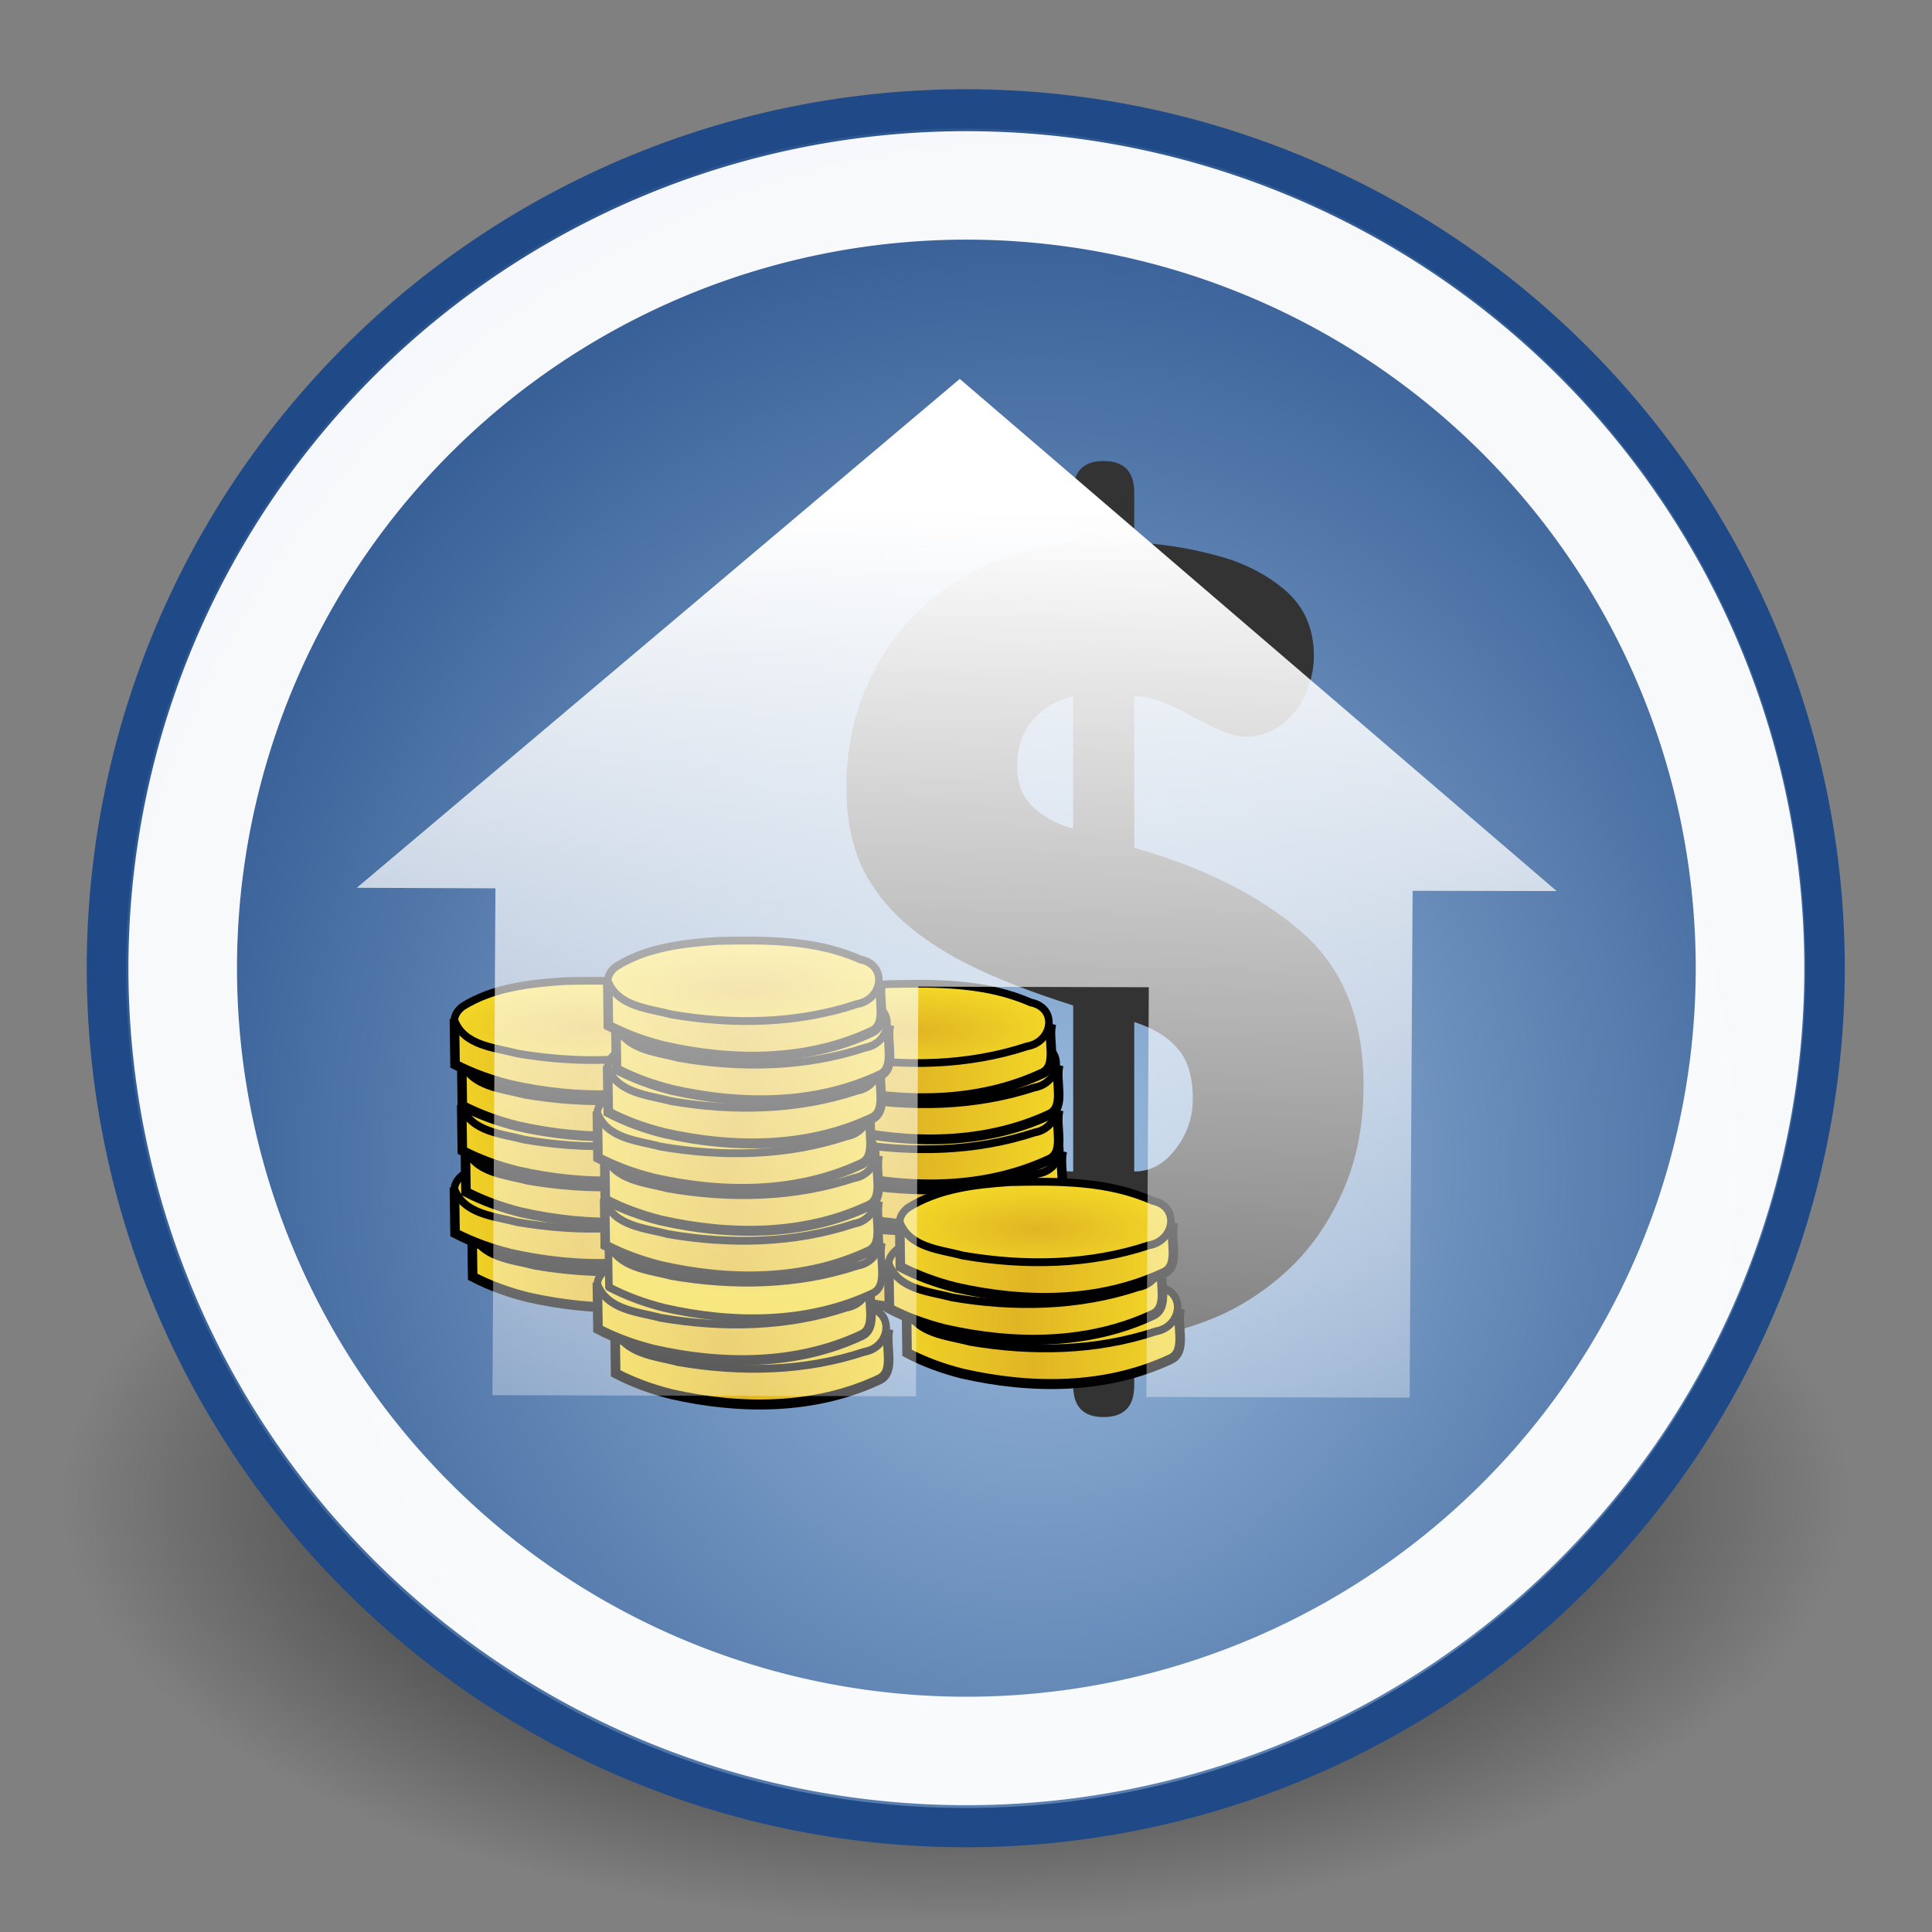 <?xml version="1.0" encoding="UTF-8" standalone="no"?>
<!-- Created with Inkscape (http://www.inkscape.org/) -->
<svg xmlns:svg="http://www.w3.org/2000/svg" xmlns="http://www.w3.org/2000/svg" xmlns:xlink="http://www.w3.org/1999/xlink" version="1.0" width="48" height="48" id="svg11300">
  <rect width="100%" height="100%" fill="#808080" stroke="none"/>
  <defs id="defs3">
    <linearGradient id="linearGradient12512">
      <stop style="stop-color:#ffffff;stop-opacity:1" offset="0" id="stop12513"/>
      <stop style="stop-color:#fff520;stop-opacity:0.891" offset="0.5" id="stop12517"/>
      <stop style="stop-color:#fff300;stop-opacity:0" offset="1" id="stop12514"/>
    </linearGradient>
    <linearGradient id="linearGradient10653">
      <stop style="stop-color:#f3f4ff;stop-opacity:1" offset="0" id="stop10655"/>
      <stop style="stop-color:#9193af;stop-opacity:1" offset="1" id="stop10657"/>
    </linearGradient>
    <linearGradient id="linearGradient42174">
      <stop style="stop-color:#a0a0a0;stop-opacity:1" offset="0" id="stop42176"/>
      <stop style="stop-color:#ffffff;stop-opacity:1" offset="1" id="stop42178"/>
    </linearGradient>
    <linearGradient id="linearGradient2145">
      <stop style="stop-color:#fffffd;stop-opacity:1" offset="0" id="stop2147"/>
      <stop style="stop-color:#cbcbc9;stop-opacity:1" offset="1" id="stop2149"/>
    </linearGradient>
    <linearGradient id="linearGradient37935">
      <stop style="stop-color:#9497b3;stop-opacity:1" offset="0" id="stop37937"/>
      <stop style="stop-color:#4c4059;stop-opacity:1" offset="1" id="stop37939"/>
    </linearGradient>
    <linearGradient id="linearGradient2152">
      <stop style="stop-color:#9aa29a;stop-opacity:1" offset="0" id="stop2154"/>
      <stop style="stop-color:#b5beb5;stop-opacity:1" offset="1" id="stop2156"/>
    </linearGradient>
    <linearGradient id="linearGradient3816">
      <stop style="stop-color:#000000;stop-opacity:1" offset="0" id="stop3818"/>
      <stop style="stop-color:#000000;stop-opacity:0" offset="1" id="stop3820"/>
    </linearGradient>
    <radialGradient cx="31.113" cy="19.009" r="8.662" fx="31.113" fy="19.009" id="radialGradient3822" xlink:href="#linearGradient3816" gradientUnits="userSpaceOnUse"/>
    <linearGradient id="linearGradient13628">
      <stop style="stop-color:#f3d727;stop-opacity:1" offset="0" id="stop13629"/>
      <stop style="stop-color:#e0b524;stop-opacity:1" offset="1" id="stop13630"/>
    </linearGradient>
    <linearGradient id="linearGradient14418">
      <stop style="stop-color:#e0b524;stop-opacity:1" offset="0" id="stop14419"/>
      <stop style="stop-color:#f3d727;stop-opacity:1" offset="1" id="stop14420"/>
    </linearGradient>
    <linearGradient id="linearGradient127">
      <stop style="stop-color:#ffffff;stop-opacity:1" offset="0" id="stop128"/>
      <stop style="stop-color:#ffffff;stop-opacity:0" offset="1" id="stop129"/>
    </linearGradient>
    <linearGradient id="linearGradient2933">
      <stop style="stop-color:#9cbcde;stop-opacity:1" offset="0" id="stop2935"/>
      <stop style="stop-color:#204a87;stop-opacity:1" offset="1" id="stop2937"/>
    </linearGradient>
    <linearGradient id="linearGradient3076">
      <stop style="stop-color:#f3d727;stop-opacity:1" offset="0" id="stop3078"/>
      <stop style="stop-color:#e0b524;stop-opacity:1" offset="1" id="stop3080"/>
    </linearGradient>
    <linearGradient id="linearGradient3069">
      <stop style="stop-color:#e0b524;stop-opacity:1" offset="0" id="stop3071"/>
      <stop style="stop-color:#f3d727;stop-opacity:1" offset="1" id="stop3073"/>
    </linearGradient>
    <linearGradient x1="134.782" y1="1251.598" x2="137.125" y2="1251.599" id="linearGradient3041" xlink:href="#linearGradient13628" gradientUnits="userSpaceOnUse" gradientTransform="scale(2.26, 0.442)" spreadMethod="reflect"/>
    <linearGradient x1="165.378" y1="1020.94" x2="170.724" y2="1020.94" id="linearGradient3004" gradientUnits="userSpaceOnUse" gradientTransform="scale(1.842, 0.543)">
      <stop style="stop-color:#9cbcde;stop-opacity:1" offset="0" id="stop3006"/>
      <stop style="stop-color:#204a87;stop-opacity:1" offset="1" id="stop3008"/>
    </linearGradient>
    <radialGradient cx="26.544" cy="28.459" r="22.376" fx="26.544" fy="28.459" id="radialGradient3268" xlink:href="#linearGradient2933" gradientUnits="userSpaceOnUse" gradientTransform="matrix(1.238, 0.006, -0.007, 1.351, -6.993, -9.745)"/>
    <linearGradient x1="134.782" y1="1251.598" x2="137.125" y2="1251.599" id="linearGradient3555" xlink:href="#linearGradient13628" gradientUnits="userSpaceOnUse" gradientTransform="scale(2.26, 0.442)" spreadMethod="reflect"/>
    <linearGradient id="linearGradient3549">
      <stop style="stop-color:#f3d727;stop-opacity:1" offset="0" id="stop3551"/>
      <stop style="stop-color:#e0b524;stop-opacity:1" offset="1" id="stop3553"/>
    </linearGradient>
    <radialGradient cx="170.201" cy="1005.772" r="2.694" fx="170.201" fy="1005.772" id="radialGradient3547" xlink:href="#linearGradient14418" gradientUnits="userSpaceOnUse" gradientTransform="scale(1.819, 0.55)"/>
    <linearGradient id="linearGradient3541">
      <stop style="stop-color:#e0b524;stop-opacity:1" offset="0" id="stop3543"/>
      <stop style="stop-color:#f3d727;stop-opacity:1" offset="1" id="stop3545"/>
    </linearGradient>
    <linearGradient x1="134.782" y1="1251.598" x2="137.125" y2="1251.599" id="linearGradient3539" xlink:href="#linearGradient13628" gradientUnits="userSpaceOnUse" gradientTransform="scale(2.26, 0.442)" spreadMethod="reflect"/>
    <radialGradient cx="170.201" cy="1005.772" r="2.694" fx="170.201" fy="1005.772" id="radialGradient3537" xlink:href="#linearGradient14418" gradientUnits="userSpaceOnUse" gradientTransform="scale(1.819, 0.55)"/>
    <linearGradient x1="134.782" y1="1251.598" x2="137.125" y2="1251.599" id="linearGradient3535" xlink:href="#linearGradient13628" gradientUnits="userSpaceOnUse" gradientTransform="scale(2.26, 0.442)" spreadMethod="reflect"/>
    <radialGradient cx="170.201" cy="1005.772" r="2.694" fx="170.201" fy="1005.772" id="radialGradient3533" xlink:href="#linearGradient14418" gradientUnits="userSpaceOnUse" gradientTransform="scale(1.819, 0.55)"/>
    <linearGradient x1="134.782" y1="1251.598" x2="137.125" y2="1251.599" id="linearGradient3531" xlink:href="#linearGradient13628" gradientUnits="userSpaceOnUse" gradientTransform="scale(2.26, 0.442)" spreadMethod="reflect"/>
    <radialGradient cx="170.201" cy="1005.772" r="2.694" fx="170.201" fy="1005.772" id="radialGradient3529" xlink:href="#linearGradient14418" gradientUnits="userSpaceOnUse" gradientTransform="scale(1.819, 0.55)"/>
    <linearGradient x1="134.782" y1="1251.598" x2="137.125" y2="1251.599" id="linearGradient3527" xlink:href="#linearGradient13628" gradientUnits="userSpaceOnUse" gradientTransform="scale(2.26, 0.442)" spreadMethod="reflect"/>
    <radialGradient cx="170.201" cy="1005.772" r="2.694" fx="170.201" fy="1005.772" id="radialGradient3525" xlink:href="#linearGradient14418" gradientUnits="userSpaceOnUse" gradientTransform="scale(1.819, 0.55)"/>
    <linearGradient x1="134.782" y1="1251.598" x2="137.125" y2="1251.599" id="linearGradient3523" xlink:href="#linearGradient13628" gradientUnits="userSpaceOnUse" gradientTransform="scale(2.26, 0.442)" spreadMethod="reflect"/>
    <radialGradient cx="170.201" cy="1005.772" r="2.694" fx="170.201" fy="1005.772" id="radialGradient3521" xlink:href="#linearGradient14418" gradientUnits="userSpaceOnUse" gradientTransform="scale(1.819, 0.55)"/>
    <linearGradient x1="134.782" y1="1251.598" x2="137.125" y2="1251.599" id="linearGradient3519" xlink:href="#linearGradient13628" gradientUnits="userSpaceOnUse" gradientTransform="scale(2.26, 0.442)" spreadMethod="reflect"/>
    <radialGradient cx="170.201" cy="1005.772" r="2.694" fx="170.201" fy="1005.772" id="radialGradient3517" xlink:href="#linearGradient14418" gradientUnits="userSpaceOnUse" gradientTransform="scale(1.819, 0.55)"/>
    <linearGradient x1="134.782" y1="1251.598" x2="137.125" y2="1251.599" id="linearGradient3515" xlink:href="#linearGradient13628" gradientUnits="userSpaceOnUse" gradientTransform="scale(2.26, 0.442)" spreadMethod="reflect"/>
    <radialGradient cx="170.201" cy="1005.772" r="2.694" fx="170.201" fy="1005.772" id="radialGradient3513" xlink:href="#linearGradient14418" gradientUnits="userSpaceOnUse" gradientTransform="scale(1.819, 0.55)"/>
    <linearGradient x1="134.782" y1="1251.598" x2="137.125" y2="1251.599" id="linearGradient3511" xlink:href="#linearGradient13628" gradientUnits="userSpaceOnUse" gradientTransform="scale(2.26, 0.442)" spreadMethod="reflect"/>
    <radialGradient cx="170.201" cy="1005.772" r="2.694" fx="170.201" fy="1005.772" id="radialGradient3509" xlink:href="#linearGradient14418" gradientUnits="userSpaceOnUse" gradientTransform="scale(1.819, 0.55)"/>
    <linearGradient x1="134.782" y1="1251.598" x2="137.125" y2="1251.599" id="linearGradient3507" xlink:href="#linearGradient13628" gradientUnits="userSpaceOnUse" gradientTransform="scale(2.26, 0.442)" spreadMethod="reflect"/>
    <radialGradient cx="170.201" cy="1005.772" r="2.694" fx="170.201" fy="1005.772" id="radialGradient3505" xlink:href="#linearGradient14418" gradientUnits="userSpaceOnUse" gradientTransform="scale(1.819, 0.55)"/>
    <linearGradient x1="134.782" y1="1251.598" x2="137.125" y2="1251.599" id="linearGradient3503" xlink:href="#linearGradient13628" gradientUnits="userSpaceOnUse" gradientTransform="scale(2.26, 0.442)" spreadMethod="reflect"/>
    <radialGradient cx="170.201" cy="1005.772" r="2.694" fx="170.201" fy="1005.772" id="radialGradient3501" xlink:href="#linearGradient14418" gradientUnits="userSpaceOnUse" gradientTransform="scale(1.819, 0.55)"/>
    <linearGradient x1="134.782" y1="1251.598" x2="137.125" y2="1251.599" id="linearGradient3499" xlink:href="#linearGradient13628" gradientUnits="userSpaceOnUse" gradientTransform="scale(2.26, 0.442)" spreadMethod="reflect"/>
    <radialGradient cx="170.201" cy="1005.772" r="2.694" fx="170.201" fy="1005.772" id="radialGradient3497" xlink:href="#linearGradient14418" gradientUnits="userSpaceOnUse" gradientTransform="scale(1.819, 0.55)"/>
    <linearGradient x1="134.782" y1="1251.598" x2="137.125" y2="1251.599" id="linearGradient3495" xlink:href="#linearGradient13628" gradientUnits="userSpaceOnUse" gradientTransform="scale(2.26, 0.442)" spreadMethod="reflect"/>
    <radialGradient cx="170.201" cy="1005.772" r="2.694" fx="170.201" fy="1005.772" id="radialGradient3493" xlink:href="#linearGradient14418" gradientUnits="userSpaceOnUse" gradientTransform="scale(1.819, 0.55)"/>
    <linearGradient x1="134.782" y1="1251.598" x2="137.125" y2="1251.599" id="linearGradient3491" xlink:href="#linearGradient13628" gradientUnits="userSpaceOnUse" gradientTransform="scale(2.26, 0.442)" spreadMethod="reflect"/>
    <radialGradient cx="170.201" cy="1005.772" r="2.694" fx="170.201" fy="1005.772" id="radialGradient3489" xlink:href="#linearGradient14418" gradientUnits="userSpaceOnUse" gradientTransform="scale(1.819, 0.55)"/>
    <linearGradient x1="134.782" y1="1251.598" x2="137.125" y2="1251.599" id="linearGradient3487" xlink:href="#linearGradient13628" gradientUnits="userSpaceOnUse" gradientTransform="scale(2.26, 0.442)" spreadMethod="reflect"/>
    <radialGradient cx="170.201" cy="1005.772" r="2.694" fx="170.201" fy="1005.772" id="radialGradient3485" xlink:href="#linearGradient14418" gradientUnits="userSpaceOnUse" gradientTransform="scale(1.819, 0.55)"/>
    <linearGradient x1="134.782" y1="1251.598" x2="137.125" y2="1251.599" id="linearGradient3483" xlink:href="#linearGradient13628" gradientUnits="userSpaceOnUse" gradientTransform="scale(2.26, 0.442)" spreadMethod="reflect"/>
    <radialGradient cx="170.201" cy="1005.772" r="2.694" fx="170.201" fy="1005.772" id="radialGradient3481" xlink:href="#linearGradient14418" gradientUnits="userSpaceOnUse" gradientTransform="scale(1.819, 0.55)"/>
    <linearGradient x1="134.782" y1="1251.598" x2="137.125" y2="1251.599" id="linearGradient3479" xlink:href="#linearGradient13628" gradientUnits="userSpaceOnUse" gradientTransform="scale(2.26, 0.442)" spreadMethod="reflect"/>
    <radialGradient cx="170.201" cy="1005.772" r="2.694" fx="170.201" fy="1005.772" id="radialGradient3477" xlink:href="#linearGradient14418" gradientUnits="userSpaceOnUse" gradientTransform="scale(1.819, 0.55)"/>
    <linearGradient x1="134.782" y1="1251.598" x2="137.125" y2="1251.599" id="linearGradient3475" xlink:href="#linearGradient13628" gradientUnits="userSpaceOnUse" gradientTransform="scale(2.26, 0.442)" spreadMethod="reflect"/>
    <radialGradient cx="170.201" cy="1005.772" r="2.694" fx="170.201" fy="1005.772" id="radialGradient3473" xlink:href="#linearGradient14418" gradientUnits="userSpaceOnUse" gradientTransform="scale(1.819, 0.55)"/>
    <linearGradient x1="134.782" y1="1251.598" x2="137.125" y2="1251.599" id="linearGradient3471" xlink:href="#linearGradient13628" gradientUnits="userSpaceOnUse" gradientTransform="scale(2.26, 0.442)" spreadMethod="reflect"/>
    <radialGradient cx="170.201" cy="1005.772" r="2.694" fx="170.201" fy="1005.772" id="radialGradient3469" xlink:href="#linearGradient14418" gradientUnits="userSpaceOnUse" gradientTransform="scale(1.819, 0.55)"/>
    <linearGradient x1="134.782" y1="1251.598" x2="137.125" y2="1251.599" id="linearGradient3467" xlink:href="#linearGradient13628" gradientUnits="userSpaceOnUse" gradientTransform="scale(2.26, 0.442)" spreadMethod="reflect"/>
    <radialGradient cx="170.201" cy="1005.772" r="2.694" fx="170.201" fy="1005.772" id="radialGradient3465" xlink:href="#linearGradient14418" gradientUnits="userSpaceOnUse" gradientTransform="scale(1.819, 0.55)"/>
    <linearGradient x1="134.782" y1="1251.598" x2="137.125" y2="1251.599" id="linearGradient3463" xlink:href="#linearGradient13628" gradientUnits="userSpaceOnUse" gradientTransform="scale(2.26, 0.442)" spreadMethod="reflect"/>
    <radialGradient cx="170.201" cy="1005.772" r="2.694" fx="170.201" fy="1005.772" id="radialGradient3461" xlink:href="#linearGradient14418" gradientUnits="userSpaceOnUse" gradientTransform="scale(1.819, 0.55)"/>
    <linearGradient x1="134.782" y1="1251.598" x2="137.125" y2="1251.599" id="linearGradient3459" xlink:href="#linearGradient13628" gradientUnits="userSpaceOnUse" gradientTransform="scale(2.26, 0.442)" spreadMethod="reflect"/>
    <radialGradient cx="170.201" cy="1005.772" r="2.694" fx="170.201" fy="1005.772" id="radialGradient3457" xlink:href="#linearGradient14418" gradientUnits="userSpaceOnUse" gradientTransform="scale(1.819, 0.55)"/>
    <linearGradient x1="134.782" y1="1251.598" x2="137.125" y2="1251.599" id="linearGradient3455" xlink:href="#linearGradient13628" gradientUnits="userSpaceOnUse" gradientTransform="scale(2.26, 0.442)" spreadMethod="reflect"/>
    <radialGradient cx="170.201" cy="1005.772" r="2.694" fx="170.201" fy="1005.772" id="radialGradient3453" xlink:href="#linearGradient14418" gradientUnits="userSpaceOnUse" gradientTransform="scale(1.819, 0.55)"/>
    <linearGradient x1="134.782" y1="1251.598" x2="137.125" y2="1251.599" id="linearGradient3451" xlink:href="#linearGradient13628" gradientUnits="userSpaceOnUse" gradientTransform="scale(2.26, 0.442)" spreadMethod="reflect"/>
    <radialGradient cx="170.201" cy="1005.772" r="2.694" fx="170.201" fy="1005.772" id="radialGradient3449" xlink:href="#linearGradient14418" gradientUnits="userSpaceOnUse" gradientTransform="scale(1.819, 0.55)"/>
    <linearGradient x1="21.354" y1="26.384" x2="20.796" y2="50.771" id="linearGradient3447" xlink:href="#linearGradient127" gradientUnits="userSpaceOnUse" gradientTransform="matrix(2.361, 0.006, 0.139, 1.922, 62.06, 202.929)"/>
    <linearGradient id="linearGradient21644">
      <stop style="stop-color:#000000;stop-opacity:1" offset="0" id="stop21646"/>
      <stop style="stop-color:#000000;stop-opacity:0" offset="1" id="stop21648"/>
    </linearGradient>
    <linearGradient id="linearGradient3430">
      <stop style="stop-color:#9cbcde;stop-opacity:1" offset="0" id="stop3432"/>
      <stop style="stop-color:#204a87;stop-opacity:1" offset="1" id="stop3434"/>
    </linearGradient>
    <linearGradient x1="134.782" y1="1251.598" x2="137.125" y2="1251.599" id="linearGradient4052" xlink:href="#linearGradient13628" gradientUnits="userSpaceOnUse" gradientTransform="scale(2.26, 0.442)" spreadMethod="reflect"/>
    <linearGradient id="linearGradient4046">
      <stop style="stop-color:#f3d727;stop-opacity:1" offset="0" id="stop4048"/>
      <stop style="stop-color:#e0b524;stop-opacity:1" offset="1" id="stop4050"/>
    </linearGradient>
    <radialGradient cx="170.201" cy="1005.772" r="2.694" fx="170.201" fy="1005.772" id="radialGradient4044" xlink:href="#linearGradient14418" gradientUnits="userSpaceOnUse" gradientTransform="scale(1.819, 0.55)"/>
    <linearGradient id="linearGradient4038">
      <stop style="stop-color:#e0b524;stop-opacity:1" offset="0" id="stop4040"/>
      <stop style="stop-color:#f3d727;stop-opacity:1" offset="1" id="stop4042"/>
    </linearGradient>
    <linearGradient x1="134.782" y1="1251.598" x2="137.125" y2="1251.599" id="linearGradient4036" xlink:href="#linearGradient13628" gradientUnits="userSpaceOnUse" gradientTransform="scale(2.26, 0.442)" spreadMethod="reflect"/>
    <radialGradient cx="170.201" cy="1005.772" r="2.694" fx="170.201" fy="1005.772" id="radialGradient4034" xlink:href="#linearGradient14418" gradientUnits="userSpaceOnUse" gradientTransform="scale(1.819, 0.55)"/>
    <linearGradient x1="134.782" y1="1251.598" x2="137.125" y2="1251.599" id="linearGradient4032" xlink:href="#linearGradient13628" gradientUnits="userSpaceOnUse" gradientTransform="scale(2.26, 0.442)" spreadMethod="reflect"/>
    <radialGradient cx="170.201" cy="1005.772" r="2.694" fx="170.201" fy="1005.772" id="radialGradient4030" xlink:href="#linearGradient14418" gradientUnits="userSpaceOnUse" gradientTransform="scale(1.819, 0.55)"/>
    <linearGradient x1="134.782" y1="1251.598" x2="137.125" y2="1251.599" id="linearGradient4028" xlink:href="#linearGradient13628" gradientUnits="userSpaceOnUse" gradientTransform="scale(2.26, 0.442)" spreadMethod="reflect"/>
    <radialGradient cx="170.201" cy="1005.772" r="2.694" fx="170.201" fy="1005.772" id="radialGradient4026" xlink:href="#linearGradient14418" gradientUnits="userSpaceOnUse" gradientTransform="scale(1.819, 0.55)"/>
    <linearGradient x1="134.782" y1="1251.598" x2="137.125" y2="1251.599" id="linearGradient4024" xlink:href="#linearGradient13628" gradientUnits="userSpaceOnUse" gradientTransform="scale(2.26, 0.442)" spreadMethod="reflect"/>
    <radialGradient cx="170.201" cy="1005.772" r="2.694" fx="170.201" fy="1005.772" id="radialGradient4022" xlink:href="#linearGradient14418" gradientUnits="userSpaceOnUse" gradientTransform="scale(1.819, 0.55)"/>
    <linearGradient x1="134.782" y1="1251.598" x2="137.125" y2="1251.599" id="linearGradient4020" xlink:href="#linearGradient13628" gradientUnits="userSpaceOnUse" gradientTransform="scale(2.26, 0.442)" spreadMethod="reflect"/>
    <radialGradient cx="170.201" cy="1005.772" r="2.694" fx="170.201" fy="1005.772" id="radialGradient4018" xlink:href="#linearGradient14418" gradientUnits="userSpaceOnUse" gradientTransform="scale(1.819, 0.55)"/>
    <linearGradient x1="134.782" y1="1251.598" x2="137.125" y2="1251.599" id="linearGradient4016" xlink:href="#linearGradient13628" gradientUnits="userSpaceOnUse" gradientTransform="scale(2.26, 0.442)" spreadMethod="reflect"/>
    <radialGradient cx="170.201" cy="1005.772" r="2.694" fx="170.201" fy="1005.772" id="radialGradient4014" xlink:href="#linearGradient14418" gradientUnits="userSpaceOnUse" gradientTransform="scale(1.819, 0.55)"/>
    <linearGradient x1="134.782" y1="1251.598" x2="137.125" y2="1251.599" id="linearGradient4012" xlink:href="#linearGradient13628" gradientUnits="userSpaceOnUse" gradientTransform="scale(2.26, 0.442)" spreadMethod="reflect"/>
    <radialGradient cx="170.201" cy="1005.772" r="2.694" fx="170.201" fy="1005.772" id="radialGradient4010" xlink:href="#linearGradient14418" gradientUnits="userSpaceOnUse" gradientTransform="scale(1.819, 0.55)"/>
    <linearGradient x1="134.782" y1="1251.598" x2="137.125" y2="1251.599" id="linearGradient4008" xlink:href="#linearGradient13628" gradientUnits="userSpaceOnUse" gradientTransform="scale(2.26, 0.442)" spreadMethod="reflect"/>
    <radialGradient cx="170.201" cy="1005.772" r="2.694" fx="170.201" fy="1005.772" id="radialGradient4006" xlink:href="#linearGradient14418" gradientUnits="userSpaceOnUse" gradientTransform="scale(1.819, 0.55)"/>
    <linearGradient x1="134.782" y1="1251.598" x2="137.125" y2="1251.599" id="linearGradient4004" xlink:href="#linearGradient13628" gradientUnits="userSpaceOnUse" gradientTransform="scale(2.26, 0.442)" spreadMethod="reflect"/>
    <radialGradient cx="170.201" cy="1005.772" r="2.694" fx="170.201" fy="1005.772" id="radialGradient4002" xlink:href="#linearGradient14418" gradientUnits="userSpaceOnUse" gradientTransform="scale(1.819, 0.55)"/>
    <linearGradient x1="134.782" y1="1251.598" x2="137.125" y2="1251.599" id="linearGradient4000" xlink:href="#linearGradient13628" gradientUnits="userSpaceOnUse" gradientTransform="scale(2.26, 0.442)" spreadMethod="reflect"/>
    <radialGradient cx="170.201" cy="1005.772" r="2.694" fx="170.201" fy="1005.772" id="radialGradient3998" xlink:href="#linearGradient14418" gradientUnits="userSpaceOnUse" gradientTransform="scale(1.819, 0.55)"/>
    <linearGradient x1="134.782" y1="1251.598" x2="137.125" y2="1251.599" id="linearGradient3996" xlink:href="#linearGradient13628" gradientUnits="userSpaceOnUse" gradientTransform="scale(2.26, 0.442)" spreadMethod="reflect"/>
    <radialGradient cx="170.201" cy="1005.772" r="2.694" fx="170.201" fy="1005.772" id="radialGradient3994" xlink:href="#linearGradient14418" gradientUnits="userSpaceOnUse" gradientTransform="scale(1.819, 0.55)"/>
    <linearGradient x1="134.782" y1="1251.598" x2="137.125" y2="1251.599" id="linearGradient3992" xlink:href="#linearGradient13628" gradientUnits="userSpaceOnUse" gradientTransform="scale(2.26, 0.442)" spreadMethod="reflect"/>
    <radialGradient cx="170.201" cy="1005.772" r="2.694" fx="170.201" fy="1005.772" id="radialGradient3990" xlink:href="#linearGradient14418" gradientUnits="userSpaceOnUse" gradientTransform="scale(1.819, 0.55)"/>
    <linearGradient x1="134.782" y1="1251.598" x2="137.125" y2="1251.599" id="linearGradient3988" xlink:href="#linearGradient13628" gradientUnits="userSpaceOnUse" gradientTransform="scale(2.26, 0.442)" spreadMethod="reflect"/>
    <radialGradient cx="170.201" cy="1005.772" r="2.694" fx="170.201" fy="1005.772" id="radialGradient3986" xlink:href="#linearGradient14418" gradientUnits="userSpaceOnUse" gradientTransform="scale(1.819, 0.55)"/>
    <linearGradient x1="134.782" y1="1251.598" x2="137.125" y2="1251.599" id="linearGradient3984" xlink:href="#linearGradient13628" gradientUnits="userSpaceOnUse" gradientTransform="scale(2.26, 0.442)" spreadMethod="reflect"/>
    <radialGradient cx="170.201" cy="1005.772" r="2.694" fx="170.201" fy="1005.772" id="radialGradient3982" xlink:href="#linearGradient14418" gradientUnits="userSpaceOnUse" gradientTransform="scale(1.819, 0.55)"/>
    <linearGradient x1="134.782" y1="1251.598" x2="137.125" y2="1251.599" id="linearGradient3980" xlink:href="#linearGradient13628" gradientUnits="userSpaceOnUse" gradientTransform="scale(2.26, 0.442)" spreadMethod="reflect"/>
    <radialGradient cx="170.201" cy="1005.772" r="2.694" fx="170.201" fy="1005.772" id="radialGradient3978" xlink:href="#linearGradient14418" gradientUnits="userSpaceOnUse" gradientTransform="scale(1.819, 0.55)"/>
    <linearGradient x1="134.782" y1="1251.598" x2="137.125" y2="1251.599" id="linearGradient3976" xlink:href="#linearGradient13628" gradientUnits="userSpaceOnUse" gradientTransform="scale(2.26, 0.442)" spreadMethod="reflect"/>
    <radialGradient cx="170.201" cy="1005.772" r="2.694" fx="170.201" fy="1005.772" id="radialGradient3974" xlink:href="#linearGradient14418" gradientUnits="userSpaceOnUse" gradientTransform="scale(1.819, 0.55)"/>
    <linearGradient x1="134.782" y1="1251.598" x2="137.125" y2="1251.599" id="linearGradient3972" xlink:href="#linearGradient13628" gradientUnits="userSpaceOnUse" gradientTransform="scale(2.26, 0.442)" spreadMethod="reflect"/>
    <radialGradient cx="170.201" cy="1005.772" r="2.694" fx="170.201" fy="1005.772" id="radialGradient3970" xlink:href="#linearGradient14418" gradientUnits="userSpaceOnUse" gradientTransform="scale(1.819, 0.55)"/>
    <linearGradient x1="134.782" y1="1251.598" x2="137.125" y2="1251.599" id="linearGradient3968" xlink:href="#linearGradient13628" gradientUnits="userSpaceOnUse" gradientTransform="scale(2.26, 0.442)" spreadMethod="reflect"/>
    <radialGradient cx="170.201" cy="1005.772" r="2.694" fx="170.201" fy="1005.772" id="radialGradient3966" xlink:href="#linearGradient14418" gradientUnits="userSpaceOnUse" gradientTransform="scale(1.819, 0.55)"/>
    <linearGradient x1="134.782" y1="1251.598" x2="137.125" y2="1251.599" id="linearGradient3964" xlink:href="#linearGradient13628" gradientUnits="userSpaceOnUse" gradientTransform="scale(2.26, 0.442)" spreadMethod="reflect"/>
    <radialGradient cx="170.201" cy="1005.772" r="2.694" fx="170.201" fy="1005.772" id="radialGradient3962" xlink:href="#linearGradient14418" gradientUnits="userSpaceOnUse" gradientTransform="scale(1.819, 0.55)"/>
    <linearGradient x1="134.782" y1="1251.598" x2="137.125" y2="1251.599" id="linearGradient3960" xlink:href="#linearGradient13628" gradientUnits="userSpaceOnUse" gradientTransform="scale(2.26, 0.442)" spreadMethod="reflect"/>
    <radialGradient cx="170.201" cy="1005.772" r="2.694" fx="170.201" fy="1005.772" id="radialGradient3958" xlink:href="#linearGradient14418" gradientUnits="userSpaceOnUse" gradientTransform="scale(1.819, 0.55)"/>
    <linearGradient x1="134.782" y1="1251.598" x2="137.125" y2="1251.599" id="linearGradient3956" xlink:href="#linearGradient13628" gradientUnits="userSpaceOnUse" gradientTransform="scale(2.26, 0.442)" spreadMethod="reflect"/>
    <radialGradient cx="170.201" cy="1005.772" r="2.694" fx="170.201" fy="1005.772" id="radialGradient3954" xlink:href="#linearGradient14418" gradientUnits="userSpaceOnUse" gradientTransform="scale(1.819, 0.55)"/>
    <linearGradient x1="134.782" y1="1251.598" x2="137.125" y2="1251.599" id="linearGradient3952" xlink:href="#linearGradient13628" gradientUnits="userSpaceOnUse" gradientTransform="scale(2.26, 0.442)" spreadMethod="reflect"/>
    <radialGradient cx="170.201" cy="1005.772" r="2.694" fx="170.201" fy="1005.772" id="radialGradient3950" xlink:href="#linearGradient14418" gradientUnits="userSpaceOnUse" gradientTransform="scale(1.819, 0.55)"/>
    <linearGradient x1="134.782" y1="1251.598" x2="137.125" y2="1251.599" id="linearGradient3948" xlink:href="#linearGradient13628" gradientUnits="userSpaceOnUse" gradientTransform="scale(2.26, 0.442)" spreadMethod="reflect"/>
    <radialGradient cx="170.201" cy="1005.772" r="2.694" fx="170.201" fy="1005.772" id="radialGradient3946" xlink:href="#linearGradient14418" gradientUnits="userSpaceOnUse" gradientTransform="scale(1.819, 0.55)"/>
    <linearGradient x1="21.354" y1="26.384" x2="20.796" y2="50.771" id="linearGradient3944" xlink:href="#linearGradient127" gradientUnits="userSpaceOnUse" gradientTransform="matrix(2.361, 0.006, 0.139, 1.922, 62.06, 202.929)"/>
    <radialGradient cx="25.125" cy="36.75" r="15.75" fx="25.125" fy="36.75" id="radialGradient3936" xlink:href="#linearGradient21644" gradientUnits="userSpaceOnUse" gradientTransform="matrix(1, 0, 0, 0.595, 0, 14.875)"/>
    <radialGradient cx="26.544" cy="28.459" r="22.376" fx="26.544" fy="28.459" id="radialGradient3928" xlink:href="#linearGradient2933" gradientUnits="userSpaceOnUse" gradientTransform="matrix(1.238, 0.006, -0.007, 1.351, -6.993, -9.745)"/>
    <linearGradient id="linearGradient3922">
      <stop style="stop-color:#9cbcde;stop-opacity:1" offset="0" id="stop3924"/>
      <stop style="stop-color:#204a87;stop-opacity:1" offset="1" id="stop3926"/>
    </linearGradient>
    <linearGradient x1="21.354" y1="26.384" x2="20.796" y2="50.771" id="linearGradient4339" xlink:href="#linearGradient127" gradientUnits="userSpaceOnUse" gradientTransform="matrix(1.619, 0.004, 0.095, 1.373, -15.06, -23.815)"/>
    <radialGradient cx="170.201" cy="1005.772" r="2.694" fx="170.201" fy="1005.772" id="radialGradient4868" xlink:href="#linearGradient14418" gradientUnits="userSpaceOnUse" gradientTransform="scale(1.819, 0.55)"/>
    <linearGradient x1="134.782" y1="1251.598" x2="137.125" y2="1251.599" id="linearGradient5039" xlink:href="#linearGradient13628" gradientUnits="userSpaceOnUse" gradientTransform="scale(2.26, 0.442)" spreadMethod="reflect"/>
    <radialGradient cx="170.201" cy="1005.772" r="2.694" fx="170.201" fy="1005.772" id="radialGradient5042" xlink:href="#linearGradient14418" gradientUnits="userSpaceOnUse" gradientTransform="scale(1.819, 0.55)"/>
    <linearGradient x1="134.782" y1="1251.598" x2="137.125" y2="1251.599" id="linearGradient5045" xlink:href="#linearGradient13628" gradientUnits="userSpaceOnUse" gradientTransform="scale(2.26, 0.442)" spreadMethod="reflect"/>
    <radialGradient cx="170.201" cy="1005.772" r="2.694" fx="170.201" fy="1005.772" id="radialGradient5048" xlink:href="#linearGradient14418" gradientUnits="userSpaceOnUse" gradientTransform="scale(1.819, 0.55)"/>
    <linearGradient x1="134.782" y1="1251.598" x2="137.125" y2="1251.599" id="linearGradient5051" xlink:href="#linearGradient13628" gradientUnits="userSpaceOnUse" gradientTransform="scale(2.26, 0.442)" spreadMethod="reflect"/>
    <radialGradient cx="170.201" cy="1005.772" r="2.694" fx="170.201" fy="1005.772" id="radialGradient5054" xlink:href="#linearGradient14418" gradientUnits="userSpaceOnUse" gradientTransform="scale(1.819, 0.55)"/>
    <linearGradient x1="134.782" y1="1251.598" x2="137.125" y2="1251.599" id="linearGradient5057" xlink:href="#linearGradient13628" gradientUnits="userSpaceOnUse" gradientTransform="scale(2.26, 0.442)" spreadMethod="reflect"/>
    <radialGradient cx="170.201" cy="1005.772" r="2.694" fx="170.201" fy="1005.772" id="radialGradient5060" xlink:href="#linearGradient14418" gradientUnits="userSpaceOnUse" gradientTransform="scale(1.819, 0.55)"/>
    <linearGradient x1="134.782" y1="1251.598" x2="137.125" y2="1251.599" id="linearGradient5063" xlink:href="#linearGradient13628" gradientUnits="userSpaceOnUse" gradientTransform="scale(2.26, 0.442)" spreadMethod="reflect"/>
    <radialGradient cx="170.201" cy="1005.772" r="2.694" fx="170.201" fy="1005.772" id="radialGradient5066" xlink:href="#linearGradient14418" gradientUnits="userSpaceOnUse" gradientTransform="scale(1.819, 0.55)"/>
    <linearGradient x1="134.782" y1="1251.598" x2="137.125" y2="1251.599" id="linearGradient5069" xlink:href="#linearGradient13628" gradientUnits="userSpaceOnUse" gradientTransform="scale(2.26, 0.442)" spreadMethod="reflect"/>
    <radialGradient cx="170.201" cy="1005.772" r="2.694" fx="170.201" fy="1005.772" id="radialGradient5072" xlink:href="#linearGradient14418" gradientUnits="userSpaceOnUse" gradientTransform="scale(1.819, 0.55)"/>
    <linearGradient x1="134.782" y1="1251.598" x2="137.125" y2="1251.599" id="linearGradient5075" xlink:href="#linearGradient13628" gradientUnits="userSpaceOnUse" gradientTransform="scale(2.26, 0.442)" spreadMethod="reflect"/>
    <radialGradient cx="170.201" cy="1005.772" r="2.694" fx="170.201" fy="1005.772" id="radialGradient5078" xlink:href="#linearGradient14418" gradientUnits="userSpaceOnUse" gradientTransform="scale(1.819, 0.55)"/>
    <linearGradient x1="134.782" y1="1251.598" x2="137.125" y2="1251.599" id="linearGradient5081" xlink:href="#linearGradient13628" gradientUnits="userSpaceOnUse" gradientTransform="scale(2.26, 0.442)" spreadMethod="reflect"/>
    <radialGradient cx="170.201" cy="1005.772" r="2.694" fx="170.201" fy="1005.772" id="radialGradient5084" xlink:href="#linearGradient14418" gradientUnits="userSpaceOnUse" gradientTransform="scale(1.819, 0.55)"/>
    <linearGradient x1="134.782" y1="1251.598" x2="137.125" y2="1251.599" id="linearGradient5087" xlink:href="#linearGradient13628" gradientUnits="userSpaceOnUse" gradientTransform="scale(2.26, 0.442)" spreadMethod="reflect"/>
    <radialGradient cx="170.201" cy="1005.772" r="2.694" fx="170.201" fy="1005.772" id="radialGradient5090" xlink:href="#linearGradient14418" gradientUnits="userSpaceOnUse" gradientTransform="scale(1.819, 0.55)"/>
    <linearGradient x1="134.782" y1="1251.598" x2="137.125" y2="1251.599" id="linearGradient5093" xlink:href="#linearGradient13628" gradientUnits="userSpaceOnUse" gradientTransform="scale(2.26, 0.442)" spreadMethod="reflect"/>
    <radialGradient cx="170.201" cy="1005.772" r="2.694" fx="170.201" fy="1005.772" id="radialGradient5096" xlink:href="#linearGradient14418" gradientUnits="userSpaceOnUse" gradientTransform="scale(1.819, 0.55)"/>
    <linearGradient x1="134.782" y1="1251.598" x2="137.125" y2="1251.599" id="linearGradient5099" xlink:href="#linearGradient13628" gradientUnits="userSpaceOnUse" gradientTransform="scale(2.26, 0.442)" spreadMethod="reflect"/>
    <radialGradient cx="170.201" cy="1005.772" r="2.694" fx="170.201" fy="1005.772" id="radialGradient5102" xlink:href="#linearGradient14418" gradientUnits="userSpaceOnUse" gradientTransform="scale(1.819, 0.55)"/>
    <linearGradient x1="134.782" y1="1251.598" x2="137.125" y2="1251.599" id="linearGradient5105" xlink:href="#linearGradient13628" gradientUnits="userSpaceOnUse" gradientTransform="scale(2.26, 0.442)" spreadMethod="reflect"/>
    <radialGradient cx="170.201" cy="1005.772" r="2.694" fx="170.201" fy="1005.772" id="radialGradient5108" xlink:href="#linearGradient14418" gradientUnits="userSpaceOnUse" gradientTransform="scale(1.819, 0.55)"/>
    <linearGradient x1="134.782" y1="1251.598" x2="137.125" y2="1251.599" id="linearGradient5111" xlink:href="#linearGradient13628" gradientUnits="userSpaceOnUse" gradientTransform="scale(2.26, 0.442)" spreadMethod="reflect"/>
    <radialGradient cx="170.201" cy="1005.772" r="2.694" fx="170.201" fy="1005.772" id="radialGradient5114" xlink:href="#linearGradient14418" gradientUnits="userSpaceOnUse" gradientTransform="scale(1.819, 0.55)"/>
    <linearGradient x1="134.782" y1="1251.598" x2="137.125" y2="1251.599" id="linearGradient5117" xlink:href="#linearGradient13628" gradientUnits="userSpaceOnUse" gradientTransform="scale(2.26, 0.442)" spreadMethod="reflect"/>
    <radialGradient cx="170.201" cy="1005.772" r="2.694" fx="170.201" fy="1005.772" id="radialGradient5120" xlink:href="#linearGradient14418" gradientUnits="userSpaceOnUse" gradientTransform="scale(1.819, 0.55)"/>
    <linearGradient x1="134.782" y1="1251.598" x2="137.125" y2="1251.599" id="linearGradient5123" xlink:href="#linearGradient13628" gradientUnits="userSpaceOnUse" gradientTransform="scale(2.26, 0.442)" spreadMethod="reflect"/>
    <radialGradient cx="170.201" cy="1005.772" r="2.694" fx="170.201" fy="1005.772" id="radialGradient5126" xlink:href="#linearGradient14418" gradientUnits="userSpaceOnUse" gradientTransform="scale(1.819, 0.55)"/>
    <radialGradient cx="170.201" cy="1005.772" r="2.694" fx="170.201" fy="1005.772" id="radialGradient5129" xlink:href="#linearGradient14418" gradientUnits="userSpaceOnUse" gradientTransform="scale(1.819, 0.55)"/>
    <radialGradient cx="170.201" cy="1005.772" r="2.694" fx="170.201" fy="1005.772" id="radialGradient5132" xlink:href="#linearGradient14418" gradientUnits="userSpaceOnUse" gradientTransform="scale(1.819, 0.55)"/>
    <linearGradient x1="134.782" y1="1251.598" x2="137.125" y2="1251.599" id="linearGradient5135" xlink:href="#linearGradient13628" gradientUnits="userSpaceOnUse" gradientTransform="scale(2.26, 0.442)" spreadMethod="reflect"/>
    <radialGradient cx="170.201" cy="1005.772" r="2.694" fx="170.201" fy="1005.772" id="radialGradient5138" xlink:href="#linearGradient14418" gradientUnits="userSpaceOnUse" gradientTransform="scale(1.819, 0.55)"/>
    <linearGradient x1="134.782" y1="1251.598" x2="137.125" y2="1251.599" id="linearGradient5141" xlink:href="#linearGradient13628" gradientUnits="userSpaceOnUse" gradientTransform="scale(2.26, 0.442)" spreadMethod="reflect"/>
    <radialGradient cx="170.201" cy="1005.772" r="2.694" fx="170.201" fy="1005.772" id="radialGradient5144" xlink:href="#linearGradient14418" gradientUnits="userSpaceOnUse" gradientTransform="scale(1.819, 0.55)"/>
    <linearGradient x1="134.782" y1="1251.598" x2="137.125" y2="1251.599" id="linearGradient5147" xlink:href="#linearGradient13628" gradientUnits="userSpaceOnUse" gradientTransform="scale(2.26, 0.442)" spreadMethod="reflect"/>
    <radialGradient cx="170.201" cy="1005.772" r="2.694" fx="170.201" fy="1005.772" id="radialGradient5150" xlink:href="#linearGradient14418" gradientUnits="userSpaceOnUse" gradientTransform="scale(1.819, 0.55)"/>
    <linearGradient x1="134.782" y1="1251.598" x2="137.125" y2="1251.599" id="linearGradient5153" xlink:href="#linearGradient13628" gradientUnits="userSpaceOnUse" gradientTransform="scale(2.26, 0.442)" spreadMethod="reflect"/>
    <radialGradient cx="170.201" cy="1005.772" r="2.694" fx="170.201" fy="1005.772" id="radialGradient5156" xlink:href="#linearGradient14418" gradientUnits="userSpaceOnUse" gradientTransform="scale(1.819, 0.55)"/>
    <linearGradient x1="134.782" y1="1251.598" x2="137.125" y2="1251.599" id="linearGradient5159" xlink:href="#linearGradient13628" gradientUnits="userSpaceOnUse" gradientTransform="scale(2.26, 0.442)" spreadMethod="reflect"/>
    <radialGradient cx="170.201" cy="1005.772" r="2.694" fx="170.201" fy="1005.772" id="radialGradient5162" xlink:href="#linearGradient14418" gradientUnits="userSpaceOnUse" gradientTransform="scale(1.819, 0.55)"/>
    <linearGradient x1="134.782" y1="1251.598" x2="137.125" y2="1251.599" id="linearGradient5165" xlink:href="#linearGradient13628" gradientUnits="userSpaceOnUse" gradientTransform="scale(2.26, 0.442)" spreadMethod="reflect"/>
    <radialGradient cx="170.201" cy="1005.772" r="2.694" fx="170.201" fy="1005.772" id="radialGradient5168" xlink:href="#linearGradient14418" gradientUnits="userSpaceOnUse" gradientTransform="scale(1.819, 0.55)"/>
    <linearGradient x1="134.782" y1="1251.598" x2="137.125" y2="1251.599" id="linearGradient5171" xlink:href="#linearGradient13628" gradientUnits="userSpaceOnUse" gradientTransform="scale(2.26, 0.442)" spreadMethod="reflect"/>
    <radialGradient cx="170.201" cy="1005.772" r="2.694" fx="170.201" fy="1005.772" id="radialGradient5174" xlink:href="#linearGradient14418" gradientUnits="userSpaceOnUse" gradientTransform="scale(1.819, 0.55)"/>
    <linearGradient x1="134.782" y1="1251.598" x2="137.125" y2="1251.599" id="linearGradient5177" xlink:href="#linearGradient13628" gradientUnits="userSpaceOnUse" gradientTransform="scale(2.26, 0.442)" spreadMethod="reflect"/>
    <radialGradient cx="170.201" cy="1005.772" r="2.694" fx="170.201" fy="1005.772" id="radialGradient5180" xlink:href="#linearGradient14418" gradientUnits="userSpaceOnUse" gradientTransform="scale(1.819, 0.55)"/>
    <radialGradient cx="170.201" cy="1005.772" r="2.694" fx="170.201" fy="1005.772" id="radialGradient5184" xlink:href="#linearGradient14418" gradientUnits="userSpaceOnUse" gradientTransform="scale(1.819, 0.55)"/>
    <linearGradient x1="134.782" y1="1251.598" x2="137.125" y2="1251.599" id="linearGradient5187" xlink:href="#linearGradient13628" gradientUnits="userSpaceOnUse" gradientTransform="scale(2.26, 0.442)" spreadMethod="reflect"/>
    <radialGradient cx="170.201" cy="1005.772" r="2.694" fx="170.201" fy="1005.772" id="radialGradient5190" xlink:href="#linearGradient14418" gradientUnits="userSpaceOnUse" gradientTransform="scale(1.819, 0.55)"/>
    <linearGradient x1="134.782" y1="1251.598" x2="137.125" y2="1251.599" id="linearGradient5193" xlink:href="#linearGradient13628" gradientUnits="userSpaceOnUse" gradientTransform="scale(2.26, 0.442)" spreadMethod="reflect"/>
    <radialGradient cx="170.201" cy="1005.772" r="2.694" fx="170.201" fy="1005.772" id="radialGradient5196" xlink:href="#linearGradient14418" gradientUnits="userSpaceOnUse" gradientTransform="scale(1.819, 0.55)"/>
    <linearGradient x1="134.782" y1="1251.598" x2="137.125" y2="1251.599" id="linearGradient5199" xlink:href="#linearGradient13628" gradientUnits="userSpaceOnUse" gradientTransform="scale(2.26, 0.442)" spreadMethod="reflect"/>
    <radialGradient cx="170.201" cy="1005.772" r="2.694" fx="170.201" fy="1005.772" id="radialGradient5202" xlink:href="#linearGradient14418" gradientUnits="userSpaceOnUse" gradientTransform="scale(1.819, 0.55)"/>
    <linearGradient x1="134.782" y1="1251.598" x2="137.125" y2="1251.599" id="linearGradient5205" xlink:href="#linearGradient13628" gradientUnits="userSpaceOnUse" gradientTransform="scale(2.26, 0.442)" spreadMethod="reflect"/>
    <radialGradient cx="170.201" cy="1005.772" r="2.694" fx="170.201" fy="1005.772" id="radialGradient5208" xlink:href="#linearGradient14418" gradientUnits="userSpaceOnUse" gradientTransform="scale(1.819, 0.55)"/>
    <linearGradient x1="134.782" y1="1251.598" x2="137.125" y2="1251.599" id="linearGradient5211" xlink:href="#linearGradient13628" gradientUnits="userSpaceOnUse" gradientTransform="scale(2.26, 0.442)" spreadMethod="reflect"/>
    <radialGradient cx="170.201" cy="1005.772" r="2.694" fx="170.201" fy="1005.772" id="radialGradient5214" xlink:href="#linearGradient14418" gradientUnits="userSpaceOnUse" gradientTransform="scale(1.819, 0.55)"/>
    <linearGradient x1="134.782" y1="1251.598" x2="137.125" y2="1251.599" id="linearGradient5296" xlink:href="#linearGradient13628" gradientUnits="userSpaceOnUse" gradientTransform="scale(2.26, 0.442)" spreadMethod="reflect"/>
    <radialGradient cx="170.201" cy="1005.772" r="2.694" fx="170.201" fy="1005.772" id="radialGradient5298" xlink:href="#linearGradient14418" gradientUnits="userSpaceOnUse" gradientTransform="scale(1.819, 0.55)"/>
    <linearGradient x1="134.782" y1="1251.598" x2="137.125" y2="1251.599" id="linearGradient5300" xlink:href="#linearGradient13628" gradientUnits="userSpaceOnUse" gradientTransform="scale(2.26, 0.442)" spreadMethod="reflect"/>
    <radialGradient cx="170.201" cy="1005.772" r="2.694" fx="170.201" fy="1005.772" id="radialGradient5302" xlink:href="#linearGradient14418" gradientUnits="userSpaceOnUse" gradientTransform="scale(1.819, 0.55)"/>
    <linearGradient x1="134.782" y1="1251.598" x2="137.125" y2="1251.599" id="linearGradient5304" xlink:href="#linearGradient13628" gradientUnits="userSpaceOnUse" gradientTransform="scale(2.26, 0.442)" spreadMethod="reflect"/>
    <radialGradient cx="170.201" cy="1005.772" r="2.694" fx="170.201" fy="1005.772" id="radialGradient5306" xlink:href="#linearGradient14418" gradientUnits="userSpaceOnUse" gradientTransform="scale(1.819, 0.55)"/>
    <linearGradient x1="134.782" y1="1251.598" x2="137.125" y2="1251.599" id="linearGradient5308" xlink:href="#linearGradient13628" gradientUnits="userSpaceOnUse" gradientTransform="scale(2.26, 0.442)" spreadMethod="reflect"/>
    <radialGradient cx="170.201" cy="1005.772" r="2.694" fx="170.201" fy="1005.772" id="radialGradient5310" xlink:href="#linearGradient14418" gradientUnits="userSpaceOnUse" gradientTransform="scale(1.819, 0.55)"/>
    <linearGradient x1="134.782" y1="1251.598" x2="137.125" y2="1251.599" id="linearGradient5312" xlink:href="#linearGradient13628" gradientUnits="userSpaceOnUse" gradientTransform="scale(2.26, 0.442)" spreadMethod="reflect"/>
    <radialGradient cx="170.201" cy="1005.772" r="2.694" fx="170.201" fy="1005.772" id="radialGradient5314" xlink:href="#linearGradient14418" gradientUnits="userSpaceOnUse" gradientTransform="scale(1.819, 0.55)"/>
    <linearGradient x1="134.782" y1="1251.598" x2="137.125" y2="1251.599" id="linearGradient5316" xlink:href="#linearGradient13628" gradientUnits="userSpaceOnUse" gradientTransform="scale(2.26, 0.442)" spreadMethod="reflect"/>
    <radialGradient cx="170.201" cy="1005.772" r="2.694" fx="170.201" fy="1005.772" id="radialGradient5318" xlink:href="#linearGradient14418" gradientUnits="userSpaceOnUse" gradientTransform="scale(1.819, 0.55)"/>
    <linearGradient x1="134.782" y1="1251.598" x2="137.125" y2="1251.599" id="linearGradient5320" xlink:href="#linearGradient13628" gradientUnits="userSpaceOnUse" gradientTransform="scale(2.26, 0.442)" spreadMethod="reflect"/>
    <radialGradient cx="170.201" cy="1005.772" r="2.694" fx="170.201" fy="1005.772" id="radialGradient5322" xlink:href="#linearGradient14418" gradientUnits="userSpaceOnUse" gradientTransform="scale(1.819, 0.55)"/>
    <linearGradient x1="134.782" y1="1251.598" x2="137.125" y2="1251.599" id="linearGradient5324" xlink:href="#linearGradient13628" gradientUnits="userSpaceOnUse" gradientTransform="scale(2.26, 0.442)" spreadMethod="reflect"/>
    <radialGradient cx="170.201" cy="1005.772" r="2.694" fx="170.201" fy="1005.772" id="radialGradient5326" xlink:href="#linearGradient14418" gradientUnits="userSpaceOnUse" gradientTransform="scale(1.819, 0.55)"/>
    <linearGradient x1="134.782" y1="1251.598" x2="137.125" y2="1251.599" id="linearGradient5328" xlink:href="#linearGradient13628" gradientUnits="userSpaceOnUse" gradientTransform="scale(2.26, 0.442)" spreadMethod="reflect"/>
    <radialGradient cx="170.201" cy="1005.772" r="2.694" fx="170.201" fy="1005.772" id="radialGradient5330" xlink:href="#linearGradient14418" gradientUnits="userSpaceOnUse" gradientTransform="scale(1.819, 0.55)"/>
    <linearGradient x1="134.782" y1="1251.598" x2="137.125" y2="1251.599" id="linearGradient5332" xlink:href="#linearGradient13628" gradientUnits="userSpaceOnUse" gradientTransform="scale(2.26, 0.442)" spreadMethod="reflect"/>
    <radialGradient cx="170.201" cy="1005.772" r="2.694" fx="170.201" fy="1005.772" id="radialGradient5334" xlink:href="#linearGradient14418" gradientUnits="userSpaceOnUse" gradientTransform="scale(1.819, 0.55)"/>
    <linearGradient x1="134.782" y1="1251.598" x2="137.125" y2="1251.599" id="linearGradient5336" xlink:href="#linearGradient13628" gradientUnits="userSpaceOnUse" gradientTransform="scale(2.26, 0.442)" spreadMethod="reflect"/>
    <radialGradient cx="170.201" cy="1005.772" r="2.694" fx="170.201" fy="1005.772" id="radialGradient5338" xlink:href="#linearGradient14418" gradientUnits="userSpaceOnUse" gradientTransform="scale(1.819, 0.55)"/>
    <linearGradient x1="134.782" y1="1251.598" x2="137.125" y2="1251.599" id="linearGradient5340" xlink:href="#linearGradient13628" gradientUnits="userSpaceOnUse" gradientTransform="scale(2.26, 0.442)" spreadMethod="reflect"/>
    <radialGradient cx="170.201" cy="1005.772" r="2.694" fx="170.201" fy="1005.772" id="radialGradient5342" xlink:href="#linearGradient14418" gradientUnits="userSpaceOnUse" gradientTransform="scale(1.819, 0.55)"/>
    <linearGradient x1="134.782" y1="1251.598" x2="137.125" y2="1251.599" id="linearGradient5344" xlink:href="#linearGradient13628" gradientUnits="userSpaceOnUse" gradientTransform="scale(2.26, 0.442)" spreadMethod="reflect"/>
    <radialGradient cx="170.201" cy="1005.772" r="2.694" fx="170.201" fy="1005.772" id="radialGradient5346" xlink:href="#linearGradient14418" gradientUnits="userSpaceOnUse" gradientTransform="scale(1.819, 0.55)"/>
    <linearGradient x1="134.782" y1="1251.598" x2="137.125" y2="1251.599" id="linearGradient5348" xlink:href="#linearGradient13628" gradientUnits="userSpaceOnUse" gradientTransform="scale(2.26, 0.442)" spreadMethod="reflect"/>
    <radialGradient cx="170.201" cy="1005.772" r="2.694" fx="170.201" fy="1005.772" id="radialGradient5350" xlink:href="#linearGradient14418" gradientUnits="userSpaceOnUse" gradientTransform="scale(1.819, 0.55)"/>
    <radialGradient cx="170.201" cy="1005.772" r="2.694" fx="170.201" fy="1005.772" id="radialGradient5352" xlink:href="#linearGradient14418" gradientUnits="userSpaceOnUse" gradientTransform="scale(1.819, 0.55)"/>
    <radialGradient cx="170.201" cy="1005.772" r="2.694" fx="170.201" fy="1005.772" id="radialGradient5354" xlink:href="#linearGradient14418" gradientUnits="userSpaceOnUse" gradientTransform="scale(1.819, 0.55)"/>
    <radialGradient cx="170.201" cy="1005.772" r="2.694" fx="170.201" fy="1005.772" id="radialGradient5356" xlink:href="#linearGradient14418" gradientUnits="userSpaceOnUse" gradientTransform="scale(1.819, 0.55)"/>
    <linearGradient x1="134.782" y1="1251.598" x2="137.125" y2="1251.599" id="linearGradient5358" xlink:href="#linearGradient13628" gradientUnits="userSpaceOnUse" gradientTransform="scale(2.26, 0.442)" spreadMethod="reflect"/>
    <radialGradient cx="170.201" cy="1005.772" r="2.694" fx="170.201" fy="1005.772" id="radialGradient5360" xlink:href="#linearGradient14418" gradientUnits="userSpaceOnUse" gradientTransform="scale(1.819, 0.55)"/>
    <linearGradient x1="134.782" y1="1251.598" x2="137.125" y2="1251.599" id="linearGradient5362" xlink:href="#linearGradient13628" gradientUnits="userSpaceOnUse" gradientTransform="scale(2.26, 0.442)" spreadMethod="reflect"/>
    <radialGradient cx="170.201" cy="1005.772" r="2.694" fx="170.201" fy="1005.772" id="radialGradient5364" xlink:href="#linearGradient14418" gradientUnits="userSpaceOnUse" gradientTransform="scale(1.819, 0.55)"/>
    <linearGradient x1="134.782" y1="1251.598" x2="137.125" y2="1251.599" id="linearGradient5366" xlink:href="#linearGradient13628" gradientUnits="userSpaceOnUse" gradientTransform="scale(2.26, 0.442)" spreadMethod="reflect"/>
    <radialGradient cx="170.201" cy="1005.772" r="2.694" fx="170.201" fy="1005.772" id="radialGradient5368" xlink:href="#linearGradient14418" gradientUnits="userSpaceOnUse" gradientTransform="scale(1.819, 0.55)"/>
    <linearGradient x1="134.782" y1="1251.598" x2="137.125" y2="1251.599" id="linearGradient5370" xlink:href="#linearGradient13628" gradientUnits="userSpaceOnUse" gradientTransform="scale(2.26, 0.442)" spreadMethod="reflect"/>
    <radialGradient cx="170.201" cy="1005.772" r="2.694" fx="170.201" fy="1005.772" id="radialGradient5372" xlink:href="#linearGradient14418" gradientUnits="userSpaceOnUse" gradientTransform="scale(1.819, 0.55)"/>
    <linearGradient x1="134.782" y1="1251.598" x2="137.125" y2="1251.599" id="linearGradient5374" xlink:href="#linearGradient13628" gradientUnits="userSpaceOnUse" gradientTransform="scale(2.26, 0.442)" spreadMethod="reflect"/>
    <radialGradient cx="170.201" cy="1005.772" r="2.694" fx="170.201" fy="1005.772" id="radialGradient5376" xlink:href="#linearGradient14418" gradientUnits="userSpaceOnUse" gradientTransform="scale(1.819, 0.55)"/>
    <linearGradient x1="134.782" y1="1251.598" x2="137.125" y2="1251.599" id="linearGradient5378" xlink:href="#linearGradient13628" gradientUnits="userSpaceOnUse" gradientTransform="scale(2.26, 0.442)" spreadMethod="reflect"/>
    <radialGradient cx="170.201" cy="1005.772" r="2.694" fx="170.201" fy="1005.772" id="radialGradient5380" xlink:href="#linearGradient14418" gradientUnits="userSpaceOnUse" gradientTransform="scale(1.819, 0.55)"/>
    <linearGradient x1="134.782" y1="1251.598" x2="137.125" y2="1251.599" id="linearGradient5382" xlink:href="#linearGradient13628" gradientUnits="userSpaceOnUse" gradientTransform="scale(2.26, 0.442)" spreadMethod="reflect"/>
    <radialGradient cx="170.201" cy="1005.772" r="2.694" fx="170.201" fy="1005.772" id="radialGradient5384" xlink:href="#linearGradient14418" gradientUnits="userSpaceOnUse" gradientTransform="scale(1.819, 0.55)"/>
    <linearGradient x1="134.782" y1="1251.598" x2="137.125" y2="1251.599" id="linearGradient5386" xlink:href="#linearGradient13628" gradientUnits="userSpaceOnUse" gradientTransform="scale(2.26, 0.442)" spreadMethod="reflect"/>
    <radialGradient cx="170.201" cy="1005.772" r="2.694" fx="170.201" fy="1005.772" id="radialGradient5388" xlink:href="#linearGradient14418" gradientUnits="userSpaceOnUse" gradientTransform="scale(1.819, 0.55)"/>
    <linearGradient x1="134.782" y1="1251.598" x2="137.125" y2="1251.599" id="linearGradient5390" xlink:href="#linearGradient13628" gradientUnits="userSpaceOnUse" gradientTransform="scale(2.26, 0.442)" spreadMethod="reflect"/>
    <radialGradient cx="170.201" cy="1005.772" r="2.694" fx="170.201" fy="1005.772" id="radialGradient5392" xlink:href="#linearGradient14418" gradientUnits="userSpaceOnUse" gradientTransform="scale(1.819, 0.55)"/>
    <linearGradient x1="134.782" y1="1251.598" x2="137.125" y2="1251.599" id="linearGradient5476" xlink:href="#linearGradient13628" gradientUnits="userSpaceOnUse" gradientTransform="scale(2.26, 0.442)" spreadMethod="reflect"/>
    <radialGradient cx="170.201" cy="1005.772" r="2.694" fx="170.201" fy="1005.772" id="radialGradient5478" xlink:href="#linearGradient14418" gradientUnits="userSpaceOnUse" gradientTransform="scale(1.819, 0.55)"/>
    <linearGradient x1="134.782" y1="1251.598" x2="137.125" y2="1251.599" id="linearGradient5480" xlink:href="#linearGradient13628" gradientUnits="userSpaceOnUse" gradientTransform="scale(2.26, 0.442)" spreadMethod="reflect"/>
    <radialGradient cx="170.201" cy="1005.772" r="2.694" fx="170.201" fy="1005.772" id="radialGradient5482" xlink:href="#linearGradient14418" gradientUnits="userSpaceOnUse" gradientTransform="scale(1.819, 0.55)"/>
    <linearGradient x1="134.782" y1="1251.598" x2="137.125" y2="1251.599" id="linearGradient5484" xlink:href="#linearGradient13628" gradientUnits="userSpaceOnUse" gradientTransform="scale(2.26, 0.442)" spreadMethod="reflect"/>
    <radialGradient cx="170.201" cy="1005.772" r="2.694" fx="170.201" fy="1005.772" id="radialGradient5486" xlink:href="#linearGradient14418" gradientUnits="userSpaceOnUse" gradientTransform="scale(1.819, 0.55)"/>
    <linearGradient x1="134.782" y1="1251.598" x2="137.125" y2="1251.599" id="linearGradient5488" xlink:href="#linearGradient13628" gradientUnits="userSpaceOnUse" gradientTransform="scale(2.26, 0.442)" spreadMethod="reflect"/>
    <radialGradient cx="170.201" cy="1005.772" r="2.694" fx="170.201" fy="1005.772" id="radialGradient5490" xlink:href="#linearGradient14418" gradientUnits="userSpaceOnUse" gradientTransform="scale(1.819, 0.55)"/>
    <linearGradient x1="134.782" y1="1251.598" x2="137.125" y2="1251.599" id="linearGradient5492" xlink:href="#linearGradient13628" gradientUnits="userSpaceOnUse" gradientTransform="scale(2.26, 0.442)" spreadMethod="reflect"/>
    <radialGradient cx="170.201" cy="1005.772" r="2.694" fx="170.201" fy="1005.772" id="radialGradient5494" xlink:href="#linearGradient14418" gradientUnits="userSpaceOnUse" gradientTransform="scale(1.819, 0.55)"/>
    <linearGradient x1="134.782" y1="1251.598" x2="137.125" y2="1251.599" id="linearGradient5496" xlink:href="#linearGradient13628" gradientUnits="userSpaceOnUse" gradientTransform="scale(2.26, 0.442)" spreadMethod="reflect"/>
    <radialGradient cx="170.201" cy="1005.772" r="2.694" fx="170.201" fy="1005.772" id="radialGradient5498" xlink:href="#linearGradient14418" gradientUnits="userSpaceOnUse" gradientTransform="scale(1.819, 0.55)"/>
    <linearGradient x1="134.782" y1="1251.598" x2="137.125" y2="1251.599" id="linearGradient5500" xlink:href="#linearGradient13628" gradientUnits="userSpaceOnUse" gradientTransform="scale(2.26, 0.442)" spreadMethod="reflect"/>
    <radialGradient cx="170.201" cy="1005.772" r="2.694" fx="170.201" fy="1005.772" id="radialGradient5502" xlink:href="#linearGradient14418" gradientUnits="userSpaceOnUse" gradientTransform="scale(1.819, 0.55)"/>
    <linearGradient x1="134.782" y1="1251.598" x2="137.125" y2="1251.599" id="linearGradient5504" xlink:href="#linearGradient13628" gradientUnits="userSpaceOnUse" gradientTransform="scale(2.26, 0.442)" spreadMethod="reflect"/>
    <radialGradient cx="170.201" cy="1005.772" r="2.694" fx="170.201" fy="1005.772" id="radialGradient5506" xlink:href="#linearGradient14418" gradientUnits="userSpaceOnUse" gradientTransform="scale(1.819, 0.55)"/>
    <linearGradient x1="134.782" y1="1251.598" x2="137.125" y2="1251.599" id="linearGradient5508" xlink:href="#linearGradient13628" gradientUnits="userSpaceOnUse" gradientTransform="scale(2.26, 0.442)" spreadMethod="reflect"/>
    <radialGradient cx="170.201" cy="1005.772" r="2.694" fx="170.201" fy="1005.772" id="radialGradient5510" xlink:href="#linearGradient14418" gradientUnits="userSpaceOnUse" gradientTransform="scale(1.819, 0.55)"/>
    <linearGradient x1="134.782" y1="1251.598" x2="137.125" y2="1251.599" id="linearGradient5512" xlink:href="#linearGradient13628" gradientUnits="userSpaceOnUse" gradientTransform="scale(2.26, 0.442)" spreadMethod="reflect"/>
    <radialGradient cx="170.201" cy="1005.772" r="2.694" fx="170.201" fy="1005.772" id="radialGradient5514" xlink:href="#linearGradient14418" gradientUnits="userSpaceOnUse" gradientTransform="scale(1.819, 0.55)"/>
    <linearGradient x1="134.782" y1="1251.598" x2="137.125" y2="1251.599" id="linearGradient5516" xlink:href="#linearGradient13628" gradientUnits="userSpaceOnUse" gradientTransform="scale(2.26, 0.442)" spreadMethod="reflect"/>
    <radialGradient cx="170.201" cy="1005.772" r="2.694" fx="170.201" fy="1005.772" id="radialGradient5518" xlink:href="#linearGradient14418" gradientUnits="userSpaceOnUse" gradientTransform="scale(1.819, 0.55)"/>
    <linearGradient x1="134.782" y1="1251.598" x2="137.125" y2="1251.599" id="linearGradient5520" xlink:href="#linearGradient13628" gradientUnits="userSpaceOnUse" gradientTransform="scale(2.26, 0.442)" spreadMethod="reflect"/>
    <radialGradient cx="170.201" cy="1005.772" r="2.694" fx="170.201" fy="1005.772" id="radialGradient5522" xlink:href="#linearGradient14418" gradientUnits="userSpaceOnUse" gradientTransform="scale(1.819, 0.55)"/>
    <linearGradient x1="134.782" y1="1251.598" x2="137.125" y2="1251.599" id="linearGradient5524" xlink:href="#linearGradient13628" gradientUnits="userSpaceOnUse" gradientTransform="scale(2.26, 0.442)" spreadMethod="reflect"/>
    <radialGradient cx="170.201" cy="1005.772" r="2.694" fx="170.201" fy="1005.772" id="radialGradient5526" xlink:href="#linearGradient14418" gradientUnits="userSpaceOnUse" gradientTransform="scale(1.819, 0.55)"/>
    <linearGradient x1="134.782" y1="1251.598" x2="137.125" y2="1251.599" id="linearGradient5528" xlink:href="#linearGradient13628" gradientUnits="userSpaceOnUse" gradientTransform="scale(2.26, 0.442)" spreadMethod="reflect"/>
    <radialGradient cx="170.201" cy="1005.772" r="2.694" fx="170.201" fy="1005.772" id="radialGradient5530" xlink:href="#linearGradient14418" gradientUnits="userSpaceOnUse" gradientTransform="scale(1.819, 0.55)"/>
    <radialGradient cx="170.201" cy="1005.772" r="2.694" fx="170.201" fy="1005.772" id="radialGradient5532" xlink:href="#linearGradient14418" gradientUnits="userSpaceOnUse" gradientTransform="scale(1.819, 0.55)"/>
    <radialGradient cx="170.201" cy="1005.772" r="2.694" fx="170.201" fy="1005.772" id="radialGradient5534" xlink:href="#linearGradient14418" gradientUnits="userSpaceOnUse" gradientTransform="scale(1.819, 0.55)"/>
    <radialGradient cx="170.201" cy="1005.772" r="2.694" fx="170.201" fy="1005.772" id="radialGradient5536" xlink:href="#linearGradient14418" gradientUnits="userSpaceOnUse" gradientTransform="scale(1.819, 0.55)"/>
    <linearGradient x1="134.782" y1="1251.598" x2="137.125" y2="1251.599" id="linearGradient5538" xlink:href="#linearGradient13628" gradientUnits="userSpaceOnUse" gradientTransform="scale(2.26, 0.442)" spreadMethod="reflect"/>
    <radialGradient cx="170.201" cy="1005.772" r="2.694" fx="170.201" fy="1005.772" id="radialGradient5540" xlink:href="#linearGradient14418" gradientUnits="userSpaceOnUse" gradientTransform="scale(1.819, 0.55)"/>
    <linearGradient x1="134.782" y1="1251.598" x2="137.125" y2="1251.599" id="linearGradient5542" xlink:href="#linearGradient13628" gradientUnits="userSpaceOnUse" gradientTransform="scale(2.26, 0.442)" spreadMethod="reflect"/>
    <radialGradient cx="170.201" cy="1005.772" r="2.694" fx="170.201" fy="1005.772" id="radialGradient5544" xlink:href="#linearGradient14418" gradientUnits="userSpaceOnUse" gradientTransform="scale(1.819, 0.55)"/>
    <linearGradient x1="134.782" y1="1251.598" x2="137.125" y2="1251.599" id="linearGradient5546" xlink:href="#linearGradient13628" gradientUnits="userSpaceOnUse" gradientTransform="scale(2.26, 0.442)" spreadMethod="reflect"/>
    <radialGradient cx="170.201" cy="1005.772" r="2.694" fx="170.201" fy="1005.772" id="radialGradient5548" xlink:href="#linearGradient14418" gradientUnits="userSpaceOnUse" gradientTransform="scale(1.819, 0.55)"/>
    <linearGradient x1="134.782" y1="1251.598" x2="137.125" y2="1251.599" id="linearGradient5550" xlink:href="#linearGradient13628" gradientUnits="userSpaceOnUse" gradientTransform="scale(2.26, 0.442)" spreadMethod="reflect"/>
    <radialGradient cx="170.201" cy="1005.772" r="2.694" fx="170.201" fy="1005.772" id="radialGradient5552" xlink:href="#linearGradient14418" gradientUnits="userSpaceOnUse" gradientTransform="scale(1.819, 0.55)"/>
    <linearGradient x1="134.782" y1="1251.598" x2="137.125" y2="1251.599" id="linearGradient5554" xlink:href="#linearGradient13628" gradientUnits="userSpaceOnUse" gradientTransform="scale(2.26, 0.442)" spreadMethod="reflect"/>
    <radialGradient cx="170.201" cy="1005.772" r="2.694" fx="170.201" fy="1005.772" id="radialGradient5556" xlink:href="#linearGradient14418" gradientUnits="userSpaceOnUse" gradientTransform="scale(1.819, 0.55)"/>
    <linearGradient x1="134.782" y1="1251.598" x2="137.125" y2="1251.599" id="linearGradient5558" xlink:href="#linearGradient13628" gradientUnits="userSpaceOnUse" gradientTransform="scale(2.26, 0.442)" spreadMethod="reflect"/>
    <radialGradient cx="170.201" cy="1005.772" r="2.694" fx="170.201" fy="1005.772" id="radialGradient5560" xlink:href="#linearGradient14418" gradientUnits="userSpaceOnUse" gradientTransform="scale(1.819, 0.55)"/>
    <linearGradient x1="134.782" y1="1251.598" x2="137.125" y2="1251.599" id="linearGradient5562" xlink:href="#linearGradient13628" gradientUnits="userSpaceOnUse" gradientTransform="scale(2.26, 0.442)" spreadMethod="reflect"/>
    <radialGradient cx="170.201" cy="1005.772" r="2.694" fx="170.201" fy="1005.772" id="radialGradient5564" xlink:href="#linearGradient14418" gradientUnits="userSpaceOnUse" gradientTransform="scale(1.819, 0.55)"/>
    <linearGradient x1="134.782" y1="1251.598" x2="137.125" y2="1251.599" id="linearGradient5566" xlink:href="#linearGradient13628" gradientUnits="userSpaceOnUse" gradientTransform="scale(2.26, 0.442)" spreadMethod="reflect"/>
    <radialGradient cx="170.201" cy="1005.772" r="2.694" fx="170.201" fy="1005.772" id="radialGradient5568" xlink:href="#linearGradient14418" gradientUnits="userSpaceOnUse" gradientTransform="scale(1.819, 0.55)"/>
    <linearGradient x1="134.782" y1="1251.598" x2="137.125" y2="1251.599" id="linearGradient5570" xlink:href="#linearGradient13628" gradientUnits="userSpaceOnUse" gradientTransform="scale(2.26, 0.442)" spreadMethod="reflect"/>
    <radialGradient cx="170.201" cy="1005.772" r="2.694" fx="170.201" fy="1005.772" id="radialGradient5572" xlink:href="#linearGradient14418" gradientUnits="userSpaceOnUse" gradientTransform="scale(1.819, 0.55)"/>
    <linearGradient x1="21.354" y1="26.384" x2="20.796" y2="50.771" id="linearGradient5574" xlink:href="#linearGradient127" gradientUnits="userSpaceOnUse" gradientTransform="matrix(1.619, 0.004, 0.095, 1.373, -15.06, -23.815)"/>
  </defs>
  <g id="layer1">
    <path d="M 39.775 19.009 A 8.662 8.662 0 1 1  22.451,19.009 A 8.662 8.662 0 1 1  39.775 19.009 z" transform="matrix(2.563, 0, 0, 1.22, -55.984, 14.041)" style="opacity:1;color:#000000;fill:url(#radialGradient3822);fill-opacity:1;fill-rule:evenodd;stroke:none;stroke-width:1px;stroke-linecap:round;stroke-linejoin:round;marker:none;marker-start:none;marker-mid:none;marker-end:none;stroke-miterlimit:4;stroke-dasharray:none;stroke-dashoffset:0;stroke-opacity:1;visibility:visible;display:inline;overflow:visible" id="path4318"/>
    <g transform="translate(59.493, -2.327)" id="g2815">
      <path d="M 45.785 23.826 A 21.876 21.876 0 1 1  2.033,23.826 A 21.876 21.876 0 1 1  45.785 23.826 z" transform="matrix(0.976, 0, 0, 0.976, -58.834, 3.129)" style="fill:url(#radialGradient3268);fill-opacity:1;stroke:#204a87" id="path2495"/>
      <path d="M 45.785 23.826 A 21.876 21.876 0 1 1  2.033,23.826 A 21.876 21.876 0 1 1  45.785 23.826 z" transform="matrix(0.89, 0, 0, 0.889, -56.763, 5.2)" style="opacity:0.96;fill:none;fill-opacity:1;stroke:#ffffff;stroke-width:3.031;stroke-miterlimit:4;stroke-dasharray:none;stroke-opacity:1" id="path2497"/>
    </g>
    <g transform="translate(0.725, 0.181)" id="g5394">
      <g transform="translate(-35.603, 4.439)" id="g5216">
        <path d="M 61.541,29.803 L 61.541,28.622 C 60.735,28.562 59.913,28.446 59.075,28.275 C 58.236,28.103 57.484,27.795 56.818,27.35 C 56.161,26.896 55.832,26.292 55.832,25.538 C 55.832,24.973 56.004,24.464 56.35,24.01 C 56.703,23.556 57.135,23.329 57.644,23.329 C 57.866,23.329 58.265,23.457 58.841,23.714 C 59.416,23.971 59.885,24.164 60.246,24.292 C 60.616,24.421 61.048,24.485 61.541,24.485 L 61.541,20.361 C 60.489,20.027 59.605,19.681 58.89,19.321 C 58.175,18.953 57.595,18.55 57.151,18.113 C 56.707,17.668 56.387,17.188 56.189,16.674 C 56,16.161 55.906,15.591 55.906,14.966 C 55.906,14.092 56.054,13.296 56.35,12.576 C 56.646,11.849 57.048,11.223 57.558,10.701 C 58.076,10.17 58.68,9.746 59.371,9.429 C 60.061,9.112 60.785,8.924 61.541,8.864 L 61.541,7.618 C 61.541,7.095 61.792,6.834 62.293,6.834 C 62.803,6.834 63.058,7.095 63.058,7.618 L 63.058,8.864 C 63.674,8.881 64.328,8.979 65.018,9.159 C 65.717,9.331 66.309,9.622 66.794,10.033 C 67.279,10.444 67.521,10.992 67.521,11.677 C 67.521,12.011 67.447,12.337 67.299,12.654 C 67.16,12.962 66.958,13.21 66.695,13.399 C 66.44,13.587 66.153,13.681 65.832,13.681 C 65.635,13.681 65.396,13.617 65.117,13.489 C 64.846,13.36 64.599,13.236 64.377,13.116 C 64.155,12.988 63.937,12.885 63.724,12.808 C 63.51,12.722 63.288,12.679 63.058,12.679 L 63.058,16.443 C 64.776,16.931 66.153,17.621 67.188,18.511 C 68.233,19.402 68.755,20.683 68.755,22.353 C 68.755,23.346 68.578,24.232 68.224,25.012 C 67.879,25.783 67.423,26.429 66.856,26.952 C 66.297,27.465 65.684,27.859 65.018,28.133 C 64.352,28.407 63.699,28.57 63.058,28.622 L 63.058,29.803 C 63.058,30.326 62.803,30.587 62.293,30.587 C 61.792,30.587 61.541,30.326 61.541,29.803 z M 61.541,15.968 L 61.541,12.679 C 61.13,12.773 60.793,12.975 60.53,13.283 C 60.275,13.583 60.148,13.968 60.148,14.439 C 60.148,14.833 60.275,15.159 60.53,15.416 C 60.793,15.672 61.13,15.857 61.541,15.968 z M 63.058,20.772 L 63.058,24.485 C 63.46,24.485 63.802,24.301 64.081,23.933 C 64.369,23.564 64.513,23.145 64.513,22.674 C 64.513,22.134 64.389,21.723 64.143,21.44 C 63.904,21.149 63.543,20.927 63.058,20.772 z " style="font-size:12px;font-weight:900;fill:#333333;stroke-width:1pt;font-family:VAG Rounded Black SSi" id="path2853"/>
        <g transform="matrix(0.032, 0, 0, 0.033, 41.343, -7.243)" id="g2501">
          <g transform="translate(133.782, 802.69)" id="g2503">
            <g transform="matrix(-22.182, 0, 0, 22.182, 7003.92, -12060.3)" id="g2505">
              <path d="M 304.828,552.945 C 304.973,553.487 304.577,554.379 305.161,554.637 C 307.424,555.657 310.031,555.644 312.419,555.121 C 313.083,554.96 313.732,554.736 314.343,554.429 C 314.35,553.912 314.358,553.395 314.365,552.877" style="fill:url(#linearGradient5476);fill-opacity:1;fill-rule:evenodd;stroke:#000000;stroke-width:0.25pt;stroke-linecap:butt;stroke-linejoin:miter;stroke-opacity:1" id="path2507"/>
              <path d="M 314.365,552.922 C 314.033,553.8 312.943,553.851 312.161,554.055 C 310.014,554.41 307.762,554.375 305.679,553.71 C 304.785,553.564 304.592,552.406 305.56,552.22 C 307.114,551.554 308.856,551.563 310.517,551.599 C 311.733,551.676 313.017,551.816 314.077,552.459 C 314.226,552.569 314.358,552.729 314.365,552.922 z " style="fill:url(#radialGradient5478);fill-opacity:1;fill-rule:nonzero;stroke:#000000;stroke-width:0.262;stroke-linecap:butt;stroke-linejoin:round;stroke-miterlimit:4;stroke-opacity:1" id="path2509"/>
            </g>
            <g transform="matrix(-22.182, 0, 0, 22.182, 6990.24, -12093.1)" id="g2511">
              <path d="M 304.828,552.945 C 304.973,553.487 304.577,554.379 305.161,554.637 C 307.424,555.657 310.031,555.644 312.419,555.121 C 313.083,554.96 313.732,554.736 314.343,554.429 C 314.35,553.912 314.358,553.395 314.365,552.877" style="fill:url(#linearGradient5480);fill-opacity:1;fill-rule:evenodd;stroke:#000000;stroke-width:0.25pt;stroke-linecap:butt;stroke-linejoin:miter;stroke-opacity:1" id="path2513"/>
              <path d="M 314.365,552.922 C 314.033,553.8 312.943,553.851 312.161,554.055 C 310.014,554.41 307.762,554.375 305.679,553.71 C 304.785,553.564 304.592,552.406 305.56,552.22 C 307.114,551.554 308.856,551.563 310.517,551.599 C 311.733,551.676 313.017,551.816 314.077,552.459 C 314.226,552.569 314.358,552.729 314.365,552.922 z " style="fill:url(#radialGradient5482);fill-opacity:1;fill-rule:nonzero;stroke:#000000;stroke-width:0.262;stroke-linecap:butt;stroke-linejoin:round;stroke-miterlimit:4;stroke-opacity:1" id="path2515"/>
            </g>
            <g transform="matrix(-22.182, 0, 0, 22.182, 6998.71, -12124.2)" id="g2517">
              <path d="M 304.828,552.945 C 304.973,553.487 304.577,554.379 305.161,554.637 C 307.424,555.657 310.031,555.644 312.419,555.121 C 313.083,554.96 313.732,554.736 314.343,554.429 C 314.35,553.912 314.358,553.395 314.365,552.877" style="fill:url(#linearGradient5484);fill-opacity:1;fill-rule:evenodd;stroke:#000000;stroke-width:0.25pt;stroke-linecap:butt;stroke-linejoin:miter;stroke-opacity:1" id="path2519"/>
              <path d="M 314.365,552.922 C 314.033,553.8 312.943,553.851 312.161,554.055 C 310.014,554.41 307.762,554.375 305.679,553.71 C 304.785,553.564 304.592,552.406 305.56,552.22 C 307.114,551.554 308.856,551.563 310.517,551.599 C 311.733,551.676 313.017,551.816 314.077,552.459 C 314.226,552.569 314.358,552.729 314.365,552.922 z " style="fill:url(#radialGradient5486);fill-opacity:1;fill-rule:nonzero;stroke:#000000;stroke-width:0.262;stroke-linecap:butt;stroke-linejoin:round;stroke-miterlimit:4;stroke-opacity:1" id="path2521"/>
            </g>
            <g transform="matrix(-22.182, 0, 0, 22.182, 6995.89, -12155.2)" id="g2523">
              <path d="M 304.828,552.945 C 304.973,553.487 304.577,554.379 305.161,554.637 C 307.424,555.657 310.031,555.644 312.419,555.121 C 313.083,554.96 313.732,554.736 314.343,554.429 C 314.35,553.912 314.358,553.395 314.365,552.877" style="fill:url(#linearGradient5488);fill-opacity:1;fill-rule:evenodd;stroke:#000000;stroke-width:0.25pt;stroke-linecap:butt;stroke-linejoin:miter;stroke-opacity:1" id="path2525"/>
              <path d="M 314.365,552.922 C 314.033,553.8 312.943,553.851 312.161,554.055 C 310.014,554.41 307.762,554.375 305.679,553.71 C 304.785,553.564 304.592,552.406 305.56,552.22 C 307.114,551.554 308.856,551.563 310.517,551.599 C 311.733,551.676 313.017,551.816 314.077,552.459 C 314.226,552.569 314.358,552.729 314.365,552.922 z " style="fill:url(#radialGradient5490);fill-opacity:1;fill-rule:nonzero;stroke:#000000;stroke-width:0.262;stroke-linecap:butt;stroke-linejoin:round;stroke-miterlimit:4;stroke-opacity:1" id="path2527"/>
            </g>
            <g transform="matrix(-22.182, 0, 0, 22.182, 6995.89, -12189.1)" id="g2529">
              <path d="M 304.828,552.945 C 304.973,553.487 304.577,554.379 305.161,554.637 C 307.424,555.657 310.031,555.644 312.419,555.121 C 313.083,554.96 313.732,554.736 314.343,554.429 C 314.35,553.912 314.358,553.395 314.365,552.877" style="fill:url(#linearGradient5492);fill-opacity:1;fill-rule:evenodd;stroke:#000000;stroke-width:0.25pt;stroke-linecap:butt;stroke-linejoin:miter;stroke-opacity:1" id="path2531"/>
              <path d="M 314.365,552.922 C 314.033,553.8 312.943,553.851 312.161,554.055 C 310.014,554.41 307.762,554.375 305.679,553.71 C 304.785,553.564 304.592,552.406 305.56,552.22 C 307.114,551.554 308.856,551.563 310.517,551.599 C 311.733,551.676 313.017,551.816 314.077,552.459 C 314.226,552.569 314.358,552.729 314.365,552.922 z " style="fill:url(#radialGradient5494);fill-opacity:1;fill-rule:nonzero;stroke:#000000;stroke-width:0.262;stroke-linecap:butt;stroke-linejoin:round;stroke-miterlimit:4;stroke-opacity:1" id="path2533"/>
            </g>
            <g transform="matrix(-22.182, 0, 0, 22.182, 6990.24, -12220.1)" id="g2535">
              <path d="M 304.828,552.945 C 304.973,553.487 304.577,554.379 305.161,554.637 C 307.424,555.657 310.031,555.644 312.419,555.121 C 313.083,554.96 313.732,554.736 314.343,554.429 C 314.35,553.912 314.358,553.395 314.365,552.877" style="fill:url(#linearGradient5496);fill-opacity:1;fill-rule:evenodd;stroke:#000000;stroke-width:0.25pt;stroke-linecap:butt;stroke-linejoin:miter;stroke-opacity:1" id="path2537"/>
              <path d="M 314.365,552.922 C 314.033,553.8 312.943,553.851 312.161,554.055 C 310.014,554.41 307.762,554.375 305.679,553.71 C 304.785,553.564 304.592,552.406 305.56,552.22 C 307.114,551.554 308.856,551.563 310.517,551.599 C 311.733,551.676 313.017,551.816 314.077,552.459 C 314.226,552.569 314.358,552.729 314.365,552.922 z " style="fill:url(#radialGradient5498);fill-opacity:1;fill-rule:nonzero;stroke:#000000;stroke-width:0.262;stroke-linecap:butt;stroke-linejoin:round;stroke-miterlimit:4;stroke-opacity:1" id="path2539"/>
            </g>
          </g>
        </g>
        <g transform="matrix(0.032, 0, 0, 0.033, 49.407, -7.169)" id="g2541">
          <g transform="translate(133.782, 802.69)" id="g2543">
            <g transform="matrix(-22.182, 0, 0, 22.182, 7003.92, -12060.3)" id="g2545">
              <path d="M 304.828,552.945 C 304.973,553.487 304.577,554.379 305.161,554.637 C 307.424,555.657 310.031,555.644 312.419,555.121 C 313.083,554.96 313.732,554.736 314.343,554.429 C 314.35,553.912 314.358,553.395 314.365,552.877" style="fill:url(#linearGradient5500);fill-opacity:1;fill-rule:evenodd;stroke:#000000;stroke-width:0.25pt;stroke-linecap:butt;stroke-linejoin:miter;stroke-opacity:1" id="path2547"/>
              <path d="M 314.365,552.922 C 314.033,553.8 312.943,553.851 312.161,554.055 C 310.014,554.41 307.762,554.375 305.679,553.71 C 304.785,553.564 304.592,552.406 305.56,552.22 C 307.114,551.554 308.856,551.563 310.517,551.599 C 311.733,551.676 313.017,551.816 314.077,552.459 C 314.226,552.569 314.358,552.729 314.365,552.922 z " style="fill:url(#radialGradient5502);fill-opacity:1;fill-rule:nonzero;stroke:#000000;stroke-width:0.262;stroke-linecap:butt;stroke-linejoin:round;stroke-miterlimit:4;stroke-opacity:1" id="path2549"/>
            </g>
            <g transform="matrix(-22.182, 0, 0, 22.182, 6990.24, -12093.1)" id="g2551">
              <path d="M 304.828,552.945 C 304.973,553.487 304.577,554.379 305.161,554.637 C 307.424,555.657 310.031,555.644 312.419,555.121 C 313.083,554.96 313.732,554.736 314.343,554.429 C 314.35,553.912 314.358,553.395 314.365,552.877" style="fill:url(#linearGradient5504);fill-opacity:1;fill-rule:evenodd;stroke:#000000;stroke-width:0.25pt;stroke-linecap:butt;stroke-linejoin:miter;stroke-opacity:1" id="path2553"/>
              <path d="M 314.365,552.922 C 314.033,553.8 312.943,553.851 312.161,554.055 C 310.014,554.41 307.762,554.375 305.679,553.71 C 304.785,553.564 304.592,552.406 305.56,552.22 C 307.114,551.554 308.856,551.563 310.517,551.599 C 311.733,551.676 313.017,551.816 314.077,552.459 C 314.226,552.569 314.358,552.729 314.365,552.922 z " style="fill:url(#radialGradient5506);fill-opacity:1;fill-rule:nonzero;stroke:#000000;stroke-width:0.262;stroke-linecap:butt;stroke-linejoin:round;stroke-miterlimit:4;stroke-opacity:1" id="path2555"/>
            </g>
            <g transform="matrix(-22.182, 0, 0, 22.182, 6998.71, -12124.2)" id="g2557">
              <path d="M 304.828,552.945 C 304.973,553.487 304.577,554.379 305.161,554.637 C 307.424,555.657 310.031,555.644 312.419,555.121 C 313.083,554.96 313.732,554.736 314.343,554.429 C 314.35,553.912 314.358,553.395 314.365,552.877" style="fill:url(#linearGradient5508);fill-opacity:1;fill-rule:evenodd;stroke:#000000;stroke-width:0.25pt;stroke-linecap:butt;stroke-linejoin:miter;stroke-opacity:1" id="path2559"/>
              <path d="M 314.365,552.922 C 314.033,553.8 312.943,553.851 312.161,554.055 C 310.014,554.41 307.762,554.375 305.679,553.71 C 304.785,553.564 304.592,552.406 305.56,552.22 C 307.114,551.554 308.856,551.563 310.517,551.599 C 311.733,551.676 313.017,551.816 314.077,552.459 C 314.226,552.569 314.358,552.729 314.365,552.922 z " style="fill:url(#radialGradient5510);fill-opacity:1;fill-rule:nonzero;stroke:#000000;stroke-width:0.262;stroke-linecap:butt;stroke-linejoin:round;stroke-miterlimit:4;stroke-opacity:1" id="path2561"/>
            </g>
            <g transform="matrix(-22.182, 0, 0, 22.182, 6995.89, -12155.2)" id="g2563">
              <path d="M 304.828,552.945 C 304.973,553.487 304.577,554.379 305.161,554.637 C 307.424,555.657 310.031,555.644 312.419,555.121 C 313.083,554.96 313.732,554.736 314.343,554.429 C 314.35,553.912 314.358,553.395 314.365,552.877" style="fill:url(#linearGradient5512);fill-opacity:1;fill-rule:evenodd;stroke:#000000;stroke-width:0.25pt;stroke-linecap:butt;stroke-linejoin:miter;stroke-opacity:1" id="path2565"/>
              <path d="M 314.365,552.922 C 314.033,553.8 312.943,553.851 312.161,554.055 C 310.014,554.41 307.762,554.375 305.679,553.71 C 304.785,553.564 304.592,552.406 305.56,552.22 C 307.114,551.554 308.856,551.563 310.517,551.599 C 311.733,551.676 313.017,551.816 314.077,552.459 C 314.226,552.569 314.358,552.729 314.365,552.922 z " style="fill:url(#radialGradient5514);fill-opacity:1;fill-rule:nonzero;stroke:#000000;stroke-width:0.262;stroke-linecap:butt;stroke-linejoin:round;stroke-miterlimit:4;stroke-opacity:1" id="path2567"/>
            </g>
            <g transform="matrix(-22.182, 0, 0, 22.182, 6995.89, -12189.1)" id="g2569">
              <path d="M 304.828,552.945 C 304.973,553.487 304.577,554.379 305.161,554.637 C 307.424,555.657 310.031,555.644 312.419,555.121 C 313.083,554.96 313.732,554.736 314.343,554.429 C 314.35,553.912 314.358,553.395 314.365,552.877" style="fill:url(#linearGradient5516);fill-opacity:1;fill-rule:evenodd;stroke:#000000;stroke-width:0.25pt;stroke-linecap:butt;stroke-linejoin:miter;stroke-opacity:1" id="path2571"/>
              <path d="M 314.365,552.922 C 314.033,553.8 312.943,553.851 312.161,554.055 C 310.014,554.41 307.762,554.375 305.679,553.71 C 304.785,553.564 304.592,552.406 305.56,552.22 C 307.114,551.554 308.856,551.563 310.517,551.599 C 311.733,551.676 313.017,551.816 314.077,552.459 C 314.226,552.569 314.358,552.729 314.365,552.922 z " style="fill:url(#radialGradient5518);fill-opacity:1;fill-rule:nonzero;stroke:#000000;stroke-width:0.262;stroke-linecap:butt;stroke-linejoin:round;stroke-miterlimit:4;stroke-opacity:1" id="path2573"/>
            </g>
            <g transform="matrix(-22.182, 0, 0, 22.182, 6990.24, -12220.1)" id="g2575">
              <path d="M 304.828,552.945 C 304.973,553.487 304.577,554.379 305.161,554.637 C 307.424,555.657 310.031,555.644 312.419,555.121 C 313.083,554.96 313.732,554.736 314.343,554.429 C 314.35,553.912 314.358,553.395 314.365,552.877" style="fill:url(#linearGradient5520);fill-opacity:1;fill-rule:evenodd;stroke:#000000;stroke-width:0.25pt;stroke-linecap:butt;stroke-linejoin:miter;stroke-opacity:1" id="path2577"/>
              <path d="M 314.365,552.922 C 314.033,553.8 312.943,553.851 312.161,554.055 C 310.014,554.41 307.762,554.375 305.679,553.71 C 304.785,553.564 304.592,552.406 305.56,552.22 C 307.114,551.554 308.856,551.563 310.517,551.599 C 311.733,551.676 313.017,551.816 314.077,552.459 C 314.226,552.569 314.358,552.729 314.365,552.922 z " style="fill:url(#radialGradient5522);fill-opacity:1;fill-rule:nonzero;stroke:#000000;stroke-width:0.262;stroke-linecap:butt;stroke-linejoin:round;stroke-miterlimit:4;stroke-opacity:1" id="path2579"/>
            </g>
          </g>
        </g>
        <g transform="matrix(-0.713, 0, 0, 0.743, 274.3, -382.441)" id="g2587">
          <path d="M 304.828,552.945 C 304.973,553.487 304.577,554.379 305.161,554.637 C 307.424,555.657 310.031,555.644 312.419,555.121 C 313.083,554.96 313.732,554.736 314.343,554.429 C 314.35,553.912 314.358,553.395 314.365,552.877" style="fill:url(#linearGradient5524);fill-opacity:1;fill-rule:evenodd;stroke:#000000;stroke-width:0.25pt;stroke-linecap:butt;stroke-linejoin:miter;stroke-opacity:1" id="path2589"/>
          <path d="M 314.365,552.922 C 314.033,553.8 312.943,553.851 312.161,554.055 C 310.014,554.41 307.762,554.375 305.679,553.71 C 304.785,553.564 304.592,552.406 305.56,552.22 C 307.114,551.554 308.856,551.563 310.517,551.599 C 311.733,551.676 313.017,551.816 314.077,552.459 C 314.226,552.569 314.358,552.729 314.365,552.922 z " style="fill:url(#radialGradient5526);fill-opacity:1;fill-rule:nonzero;stroke:#000000;stroke-width:0.262;stroke-linecap:butt;stroke-linejoin:round;stroke-miterlimit:4;stroke-opacity:1" id="path2591"/>
        </g>
        <g transform="matrix(-0.713, 0, 0, 0.743, 273.861, -383.542)" id="g2593">
          <path d="M 304.828,552.945 C 304.973,553.487 304.577,554.379 305.161,554.637 C 307.424,555.657 310.031,555.644 312.419,555.121 C 313.083,554.96 313.732,554.736 314.343,554.429 C 314.35,553.912 314.358,553.395 314.365,552.877" style="fill:url(#linearGradient5528);fill-opacity:1;fill-rule:evenodd;stroke:#000000;stroke-width:0.25pt;stroke-linecap:butt;stroke-linejoin:miter;stroke-opacity:1" id="path2595"/>
          <path d="M 314.365,552.922 C 314.033,553.8 312.943,553.851 312.161,554.055 C 310.014,554.41 307.762,554.375 305.679,553.71 C 304.785,553.564 304.592,552.406 305.56,552.22 C 307.114,551.554 308.856,551.563 310.517,551.599 C 311.733,551.676 313.017,551.816 314.077,552.459 C 314.226,552.569 314.358,552.729 314.365,552.922 z " style="fill:url(#radialGradient5530);fill-opacity:1;fill-rule:nonzero;stroke:#000000;stroke-width:0.262;stroke-linecap:butt;stroke-linejoin:round;stroke-miterlimit:4;stroke-opacity:1" id="path2597"/>
        </g>
        <g transform="matrix(-0.713, 0, 0, 0.743, 274.133, -384.582)" style="opacity:1;color:#000000;fill:url(#radialGradient5532);fill-opacity:1;fill-rule:nonzero;stroke:#000000;stroke-width:0.262;stroke-linecap:butt;stroke-linejoin:round;marker:none;marker-start:none;marker-mid:none;marker-end:none;stroke-miterlimit:4;stroke-dasharray:none;stroke-dashoffset:0;stroke-opacity:1;visibility:visible;display:inline;overflow:visible;enable-background:accumulate" id="g2599">
          <path d="M 304.828,552.945 C 304.973,553.487 304.577,554.379 305.161,554.637 C 307.424,555.657 310.031,555.644 312.419,555.121 C 313.083,554.96 313.732,554.736 314.343,554.429 C 314.35,553.912 314.358,553.395 314.365,552.877" style="color:#000000;fill:url(#radialGradient5534);fill-opacity:1;fill-rule:nonzero;stroke:#000000;stroke-width:0.262;stroke-linecap:butt;stroke-linejoin:round;marker:none;marker-start:none;marker-mid:none;marker-end:none;stroke-miterlimit:4;stroke-dasharray:none;stroke-dashoffset:0;stroke-opacity:1;visibility:visible;display:inline;overflow:visible;enable-background:accumulate" id="path2601"/>
          <path d="M 314.365,552.922 C 314.033,553.8 312.943,553.851 312.161,554.055 C 310.014,554.41 307.762,554.375 305.679,553.71 C 304.785,553.564 304.592,552.406 305.56,552.22 C 307.114,551.554 308.856,551.563 310.517,551.599 C 311.733,551.676 313.017,551.816 314.077,552.459 C 314.226,552.569 314.358,552.729 314.365,552.922 z " style="color:#000000;fill:url(#radialGradient5536);fill-opacity:1;fill-rule:nonzero;stroke:#000000;stroke-width:0.262;stroke-linecap:butt;stroke-linejoin:round;marker:none;marker-start:none;marker-mid:none;marker-end:none;stroke-miterlimit:4;stroke-dasharray:none;stroke-dashoffset:0;stroke-opacity:1;visibility:visible;display:inline;overflow:visible;enable-background:accumulate" id="path2603"/>
        </g>
        <g transform="matrix(-0.713, 0, 0, 0.743, 274.042, -385.622)" id="g2605">
          <path d="M 304.828,552.945 C 304.973,553.487 304.577,554.379 305.161,554.637 C 307.424,555.657 310.031,555.644 312.419,555.121 C 313.083,554.96 313.732,554.736 314.343,554.429 C 314.35,553.912 314.358,553.395 314.365,552.877" style="fill:url(#linearGradient5538);fill-opacity:1;fill-rule:evenodd;stroke:#000000;stroke-width:0.25pt;stroke-linecap:butt;stroke-linejoin:miter;stroke-opacity:1" id="path2607"/>
          <path d="M 314.365,552.922 C 314.033,553.8 312.943,553.851 312.161,554.055 C 310.014,554.41 307.762,554.375 305.679,553.71 C 304.785,553.564 304.592,552.406 305.56,552.22 C 307.114,551.554 308.856,551.563 310.517,551.599 C 311.733,551.676 313.017,551.816 314.077,552.459 C 314.226,552.569 314.358,552.729 314.365,552.922 z " style="fill:url(#radialGradient5540);fill-opacity:1;fill-rule:nonzero;stroke:#000000;stroke-width:0.262;stroke-linecap:butt;stroke-linejoin:round;stroke-miterlimit:4;stroke-opacity:1" id="path2609"/>
        </g>
        <g transform="matrix(-0.713, 0, 0, 0.743, 274.042, -386.756)" id="g2611">
          <path d="M 304.828,552.945 C 304.973,553.487 304.577,554.379 305.161,554.637 C 307.424,555.657 310.031,555.644 312.419,555.121 C 313.083,554.96 313.732,554.736 314.343,554.429 C 314.35,553.912 314.358,553.395 314.365,552.877" style="fill:url(#linearGradient5542);fill-opacity:1;fill-rule:evenodd;stroke:#000000;stroke-width:0.25pt;stroke-linecap:butt;stroke-linejoin:miter;stroke-opacity:1" id="path2613"/>
          <path d="M 314.365,552.922 C 314.033,553.8 312.943,553.851 312.161,554.055 C 310.014,554.41 307.762,554.375 305.679,553.71 C 304.785,553.564 304.592,552.406 305.56,552.22 C 307.114,551.554 308.856,551.563 310.517,551.599 C 311.733,551.676 313.017,551.816 314.077,552.459 C 314.226,552.569 314.358,552.729 314.365,552.922 z " style="fill:url(#radialGradient5544);fill-opacity:1;fill-rule:nonzero;stroke:#000000;stroke-width:0.262;stroke-linecap:butt;stroke-linejoin:round;stroke-miterlimit:4;stroke-opacity:1" id="path2615"/>
        </g>
        <g transform="matrix(-0.713, 0, 0, 0.743, 273.861, -387.796)" id="g2617">
          <path d="M 304.828,552.945 C 304.973,553.487 304.577,554.379 305.161,554.637 C 307.424,555.657 310.031,555.644 312.419,555.121 C 313.083,554.96 313.732,554.736 314.343,554.429 C 314.35,553.912 314.358,553.395 314.365,552.877" style="fill:url(#linearGradient5546);fill-opacity:1;fill-rule:evenodd;stroke:#000000;stroke-width:0.25pt;stroke-linecap:butt;stroke-linejoin:miter;stroke-opacity:1" id="path2619"/>
          <path d="M 314.365,552.922 C 314.033,553.8 312.943,553.851 312.161,554.055 C 310.014,554.41 307.762,554.375 305.679,553.71 C 304.785,553.564 304.592,552.406 305.56,552.22 C 307.114,551.554 308.856,551.563 310.517,551.599 C 311.733,551.676 313.017,551.816 314.077,552.459 C 314.226,552.569 314.358,552.729 314.365,552.922 z " style="fill:url(#radialGradient5548);fill-opacity:1;fill-rule:nonzero;stroke:#000000;stroke-width:0.262;stroke-linecap:butt;stroke-linejoin:round;stroke-miterlimit:4;stroke-opacity:1" id="path2621"/>
        </g>
        <g transform="matrix(-0.713, 0, 0, 0.743, 274.116, -388.927)" id="g2623">
          <path d="M 304.828,552.945 C 304.973,553.487 304.577,554.379 305.161,554.637 C 307.424,555.657 310.031,555.644 312.419,555.121 C 313.083,554.96 313.732,554.736 314.343,554.429 C 314.35,553.912 314.358,553.395 314.365,552.877" style="fill:url(#linearGradient5550);fill-opacity:1;fill-rule:evenodd;stroke:#000000;stroke-width:0.25pt;stroke-linecap:butt;stroke-linejoin:miter;stroke-opacity:1" id="path2625"/>
          <path d="M 314.365,552.922 C 314.033,553.8 312.943,553.851 312.161,554.055 C 310.014,554.41 307.762,554.375 305.679,553.71 C 304.785,553.564 304.592,552.406 305.56,552.22 C 307.114,551.554 308.856,551.563 310.517,551.599 C 311.733,551.676 313.017,551.816 314.077,552.459 C 314.226,552.569 314.358,552.729 314.365,552.922 z " style="fill:url(#radialGradient5552);fill-opacity:1;fill-rule:nonzero;stroke:#000000;stroke-width:0.262;stroke-linecap:butt;stroke-linejoin:round;stroke-miterlimit:4;stroke-opacity:1" id="path2627"/>
        </g>
        <g transform="matrix(-0.713, 0, 0, 0.743, 274.321, -389.998)" id="g2629">
          <path d="M 304.828,552.945 C 304.973,553.487 304.577,554.379 305.161,554.637 C 307.424,555.657 310.031,555.644 312.419,555.121 C 313.083,554.96 313.732,554.736 314.343,554.429 C 314.35,553.912 314.358,553.395 314.365,552.877" style="fill:url(#linearGradient5554);fill-opacity:1;fill-rule:evenodd;stroke:#000000;stroke-width:0.25pt;stroke-linecap:butt;stroke-linejoin:miter;stroke-opacity:1" id="path2631"/>
          <path d="M 314.365,552.922 C 314.033,553.8 312.943,553.851 312.161,554.055 C 310.014,554.41 307.762,554.375 305.679,553.71 C 304.785,553.564 304.592,552.406 305.56,552.22 C 307.114,551.554 308.856,551.563 310.517,551.599 C 311.733,551.676 313.017,551.816 314.077,552.459 C 314.226,552.569 314.358,552.729 314.365,552.922 z " style="fill:url(#radialGradient5556);fill-opacity:1;fill-rule:nonzero;stroke:#000000;stroke-width:0.262;stroke-linecap:butt;stroke-linejoin:round;stroke-miterlimit:4;stroke-opacity:1" id="path2633"/>
        </g>
        <g transform="matrix(-0.713, 0, 0, 0.743, 274.119, -391.081)" id="g2635">
          <path d="M 304.828,552.945 C 304.973,553.487 304.577,554.379 305.161,554.637 C 307.424,555.657 310.031,555.644 312.419,555.121 C 313.083,554.96 313.732,554.736 314.343,554.429 C 314.35,553.912 314.358,553.395 314.365,552.877" style="fill:url(#linearGradient5558);fill-opacity:1;fill-rule:evenodd;stroke:#000000;stroke-width:0.25pt;stroke-linecap:butt;stroke-linejoin:miter;stroke-opacity:1" id="path2637"/>
          <path d="M 314.365,552.922 C 314.033,553.8 312.943,553.851 312.161,554.055 C 310.014,554.41 307.762,554.375 305.679,553.71 C 304.785,553.564 304.592,552.406 305.56,552.22 C 307.114,551.554 308.856,551.563 310.517,551.599 C 311.733,551.676 313.017,551.816 314.077,552.459 C 314.226,552.569 314.358,552.729 314.365,552.922 z " style="fill:url(#radialGradient5560);fill-opacity:1;fill-rule:nonzero;stroke:#000000;stroke-width:0.262;stroke-linecap:butt;stroke-linejoin:round;stroke-miterlimit:4;stroke-opacity:1" id="path2639"/>
        </g>
        <g transform="matrix(0.981, 0, 0, 1.022, -75.581, -272.237)" id="g2641">
          <g transform="matrix(-0.727, 0, 0, 0.727, 364.098, -108.325)" id="g2643">
            <path d="M 304.828,552.945 C 304.973,553.487 304.577,554.379 305.161,554.637 C 307.424,555.657 310.031,555.644 312.419,555.121 C 313.083,554.96 313.732,554.736 314.343,554.429 C 314.35,553.912 314.358,553.395 314.365,552.877" style="fill:url(#linearGradient5562);fill-opacity:1;fill-rule:evenodd;stroke:#000000;stroke-width:0.25pt;stroke-linecap:butt;stroke-linejoin:miter;stroke-opacity:1" id="path2645"/>
            <path d="M 314.365,552.922 C 314.033,553.8 312.943,553.851 312.161,554.055 C 310.014,554.41 307.762,554.375 305.679,553.71 C 304.785,553.564 304.592,552.406 305.56,552.22 C 307.114,551.554 308.856,551.563 310.517,551.599 C 311.733,551.676 313.017,551.816 314.077,552.459 C 314.226,552.569 314.358,552.729 314.365,552.922 z " style="fill:url(#radialGradient5564);fill-opacity:1;fill-rule:nonzero;stroke:#000000;stroke-width:0.262;stroke-linecap:butt;stroke-linejoin:round;stroke-miterlimit:4;stroke-opacity:1" id="path2647"/>
          </g>
          <g transform="matrix(-0.727, 0, 0, 0.727, 363.65, -109.402)" id="g2649">
            <path d="M 304.828,552.945 C 304.973,553.487 304.577,554.379 305.161,554.637 C 307.424,555.657 310.031,555.644 312.419,555.121 C 313.083,554.96 313.732,554.736 314.343,554.429 C 314.35,553.912 314.358,553.395 314.365,552.877" style="fill:url(#linearGradient5566);fill-opacity:1;fill-rule:evenodd;stroke:#000000;stroke-width:0.25pt;stroke-linecap:butt;stroke-linejoin:miter;stroke-opacity:1" id="path2651"/>
            <path d="M 314.365,552.922 C 314.033,553.8 312.943,553.851 312.161,554.055 C 310.014,554.41 307.762,554.375 305.679,553.71 C 304.785,553.564 304.592,552.406 305.56,552.22 C 307.114,551.554 308.856,551.563 310.517,551.599 C 311.733,551.676 313.017,551.816 314.077,552.459 C 314.226,552.569 314.358,552.729 314.365,552.922 z " style="fill:url(#radialGradient5568);fill-opacity:1;fill-rule:nonzero;stroke:#000000;stroke-width:0.262;stroke-linecap:butt;stroke-linejoin:round;stroke-miterlimit:4;stroke-opacity:1" id="path2653"/>
          </g>
          <g transform="matrix(-0.727, 0, 0, 0.727, 363.927, -110.419)" id="g2655">
            <path d="M 304.828,552.945 C 304.973,553.487 304.577,554.379 305.161,554.637 C 307.424,555.657 310.031,555.644 312.419,555.121 C 313.083,554.96 313.732,554.736 314.343,554.429 C 314.35,553.912 314.358,553.395 314.365,552.877" style="fill:url(#linearGradient5570);fill-opacity:1;fill-rule:evenodd;stroke:#000000;stroke-width:0.25pt;stroke-linecap:butt;stroke-linejoin:miter;stroke-opacity:1" id="path2657"/>
            <path d="M 314.365,552.922 C 314.033,553.8 312.943,553.851 312.161,554.055 C 310.014,554.41 307.762,554.375 305.679,553.71 C 304.785,553.564 304.592,552.406 305.56,552.22 C 307.114,551.554 308.856,551.563 310.517,551.599 C 311.733,551.676 313.017,551.816 314.077,552.459 C 314.226,552.569 314.358,552.729 314.365,552.922 z " style="fill:url(#radialGradient5572);fill-opacity:1;fill-rule:nonzero;stroke:#000000;stroke-width:0.262;stroke-linecap:butt;stroke-linejoin:round;stroke-miterlimit:4;stroke-opacity:1" id="path2659"/>
          </g>
        </g>
      </g>
      <path d="M 11.584,21.889 L 11.51,34.481 L 22.031,34.51 L 22.091,24.332 L 27.817,24.347 L 27.757,34.525 L 34.297,34.543 L 34.371,21.951 L 37.949,21.957 L 23.12,9.233 L 8.14,21.876 L 11.584,21.889 z " style="fill:url(#linearGradient5574);fill-opacity:1;fill-rule:evenodd;stroke-width:3pt" id="path2661"/>
    </g>
  </g>
</svg>